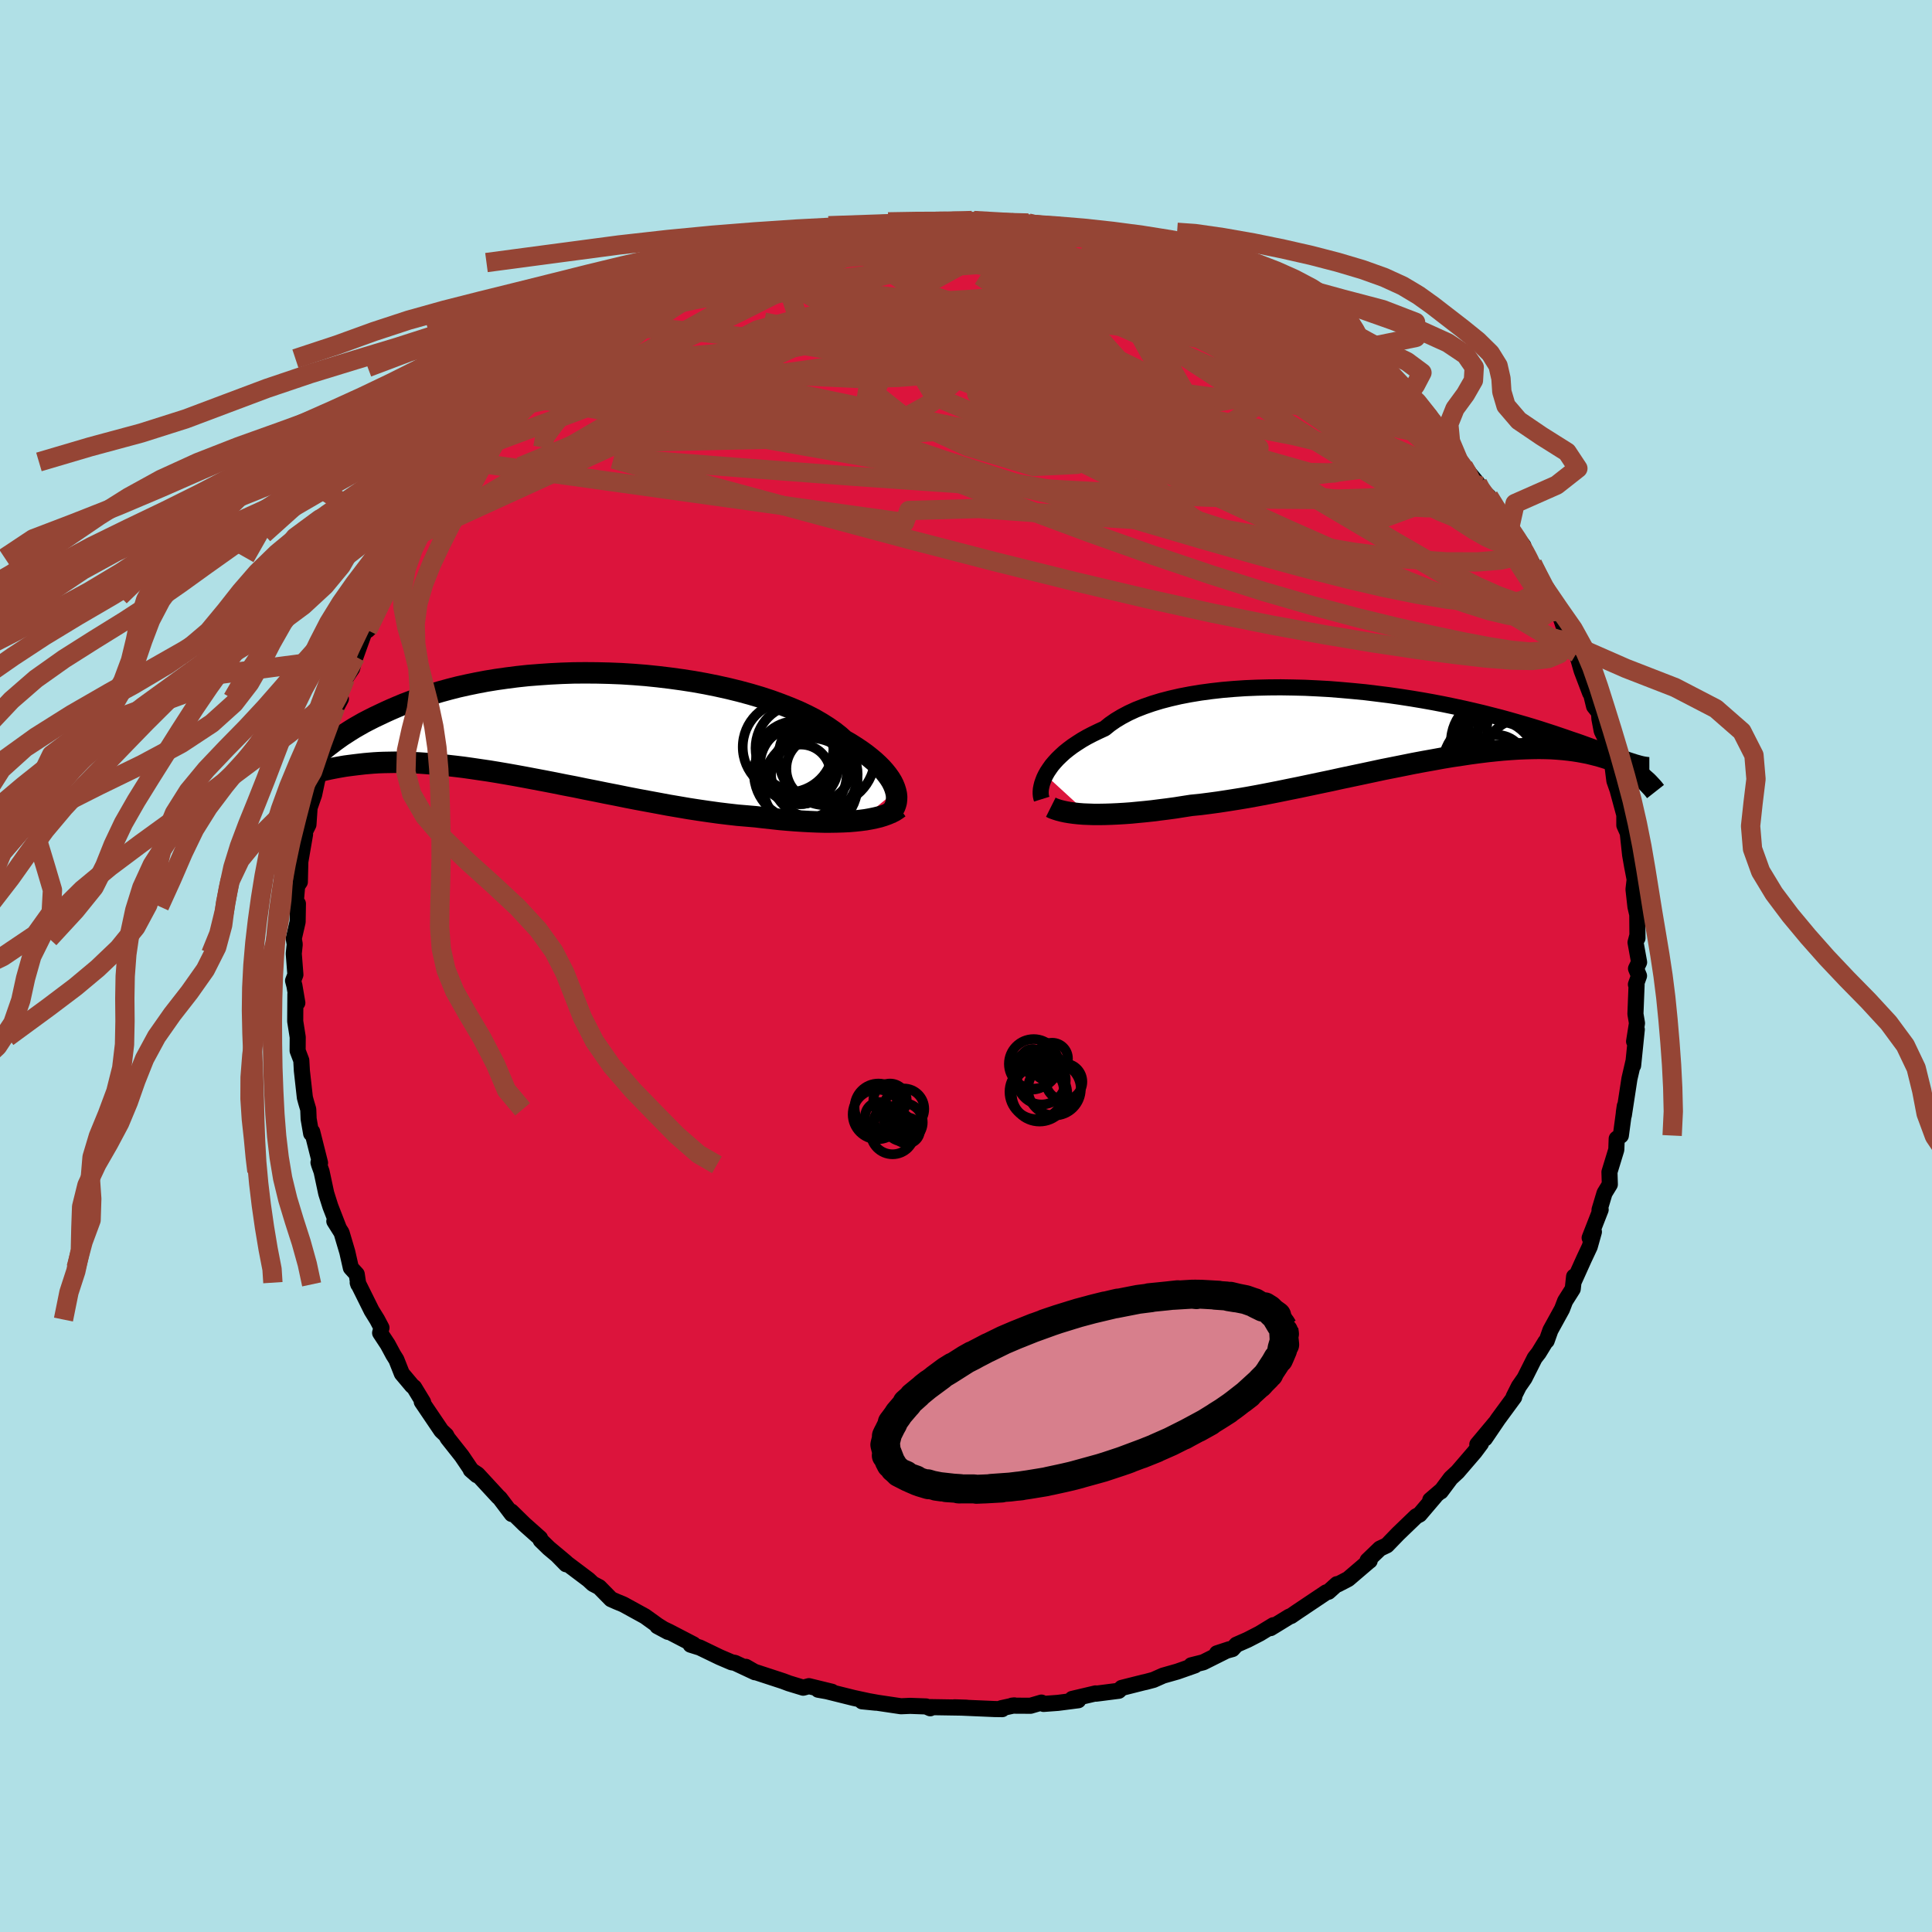 <svg viewBox="-100 -100 200 200" xmlns="http://www.w3.org/2000/svg" width="500" height="500" id="face-svg">
    <defs>
      <clipPath id="leftEyeClipPath">
        <polyline points="35.58,7 35.48,6.68 35.35,6.36 35.18,6.02 34.97,5.68 34.72,5.33 34.44,4.98 34.12,4.62 33.76,4.26 33.37,3.9 32.94,3.54 32.47,3.17 31.97,2.81 31.43,2.45 30.86,2.09 30.25,1.74 29.75,1.29 29.19,0.85 28.56,0.41 27.88,-0.02 27.14,-0.45 26.34,-0.86 25.49,-1.26 24.58,-1.64 23.63,-2.01 22.64,-2.37 21.6,-2.71 20.52,-3.03 19.41,-3.33 18.27,-3.61 17.1,-3.87 15.91,-4.11 14.69,-4.33 13.46,-4.52 12.22,-4.69 10.97,-4.84 9.71,-4.97 8.45,-5.07 7.19,-5.15 5.93,-5.2 4.69,-5.23 3.45,-5.24 2.23,-5.23 1.02,-5.19 -0.17,-5.13 -1.33,-5.05 -2.48,-4.96 -3.6,-4.84 -4.69,-4.7 -5.75,-4.55 -6.79,-4.38 -7.79,-4.19 -8.76,-3.99 -9.7,-3.78 -10.6,-3.55 -11.48,-3.31 -12.31,-3.07 -13.12,-2.81 -13.89,-2.55 -14.63,-2.28 -15.34,-2.01 -16.01,-1.73 -16.66,-1.45 -17.28,-1.17 -17.87,-0.89 -18.44,-0.62 -18.99,-0.34 -19.51,-0.07 -20,0.21 -20.47,0.48 -20.92,0.76 -21.34,1.03 -21.74,1.29 -22.12,1.56 -22.48,1.82 -22.82,2.08 -23.15,2.33 -23.45,2.57 -23.73,2.81 -24,3.05 -24.93,5.18 -24.73,5.13 -24.53,5.08 -24.31,5.02 -24.08,4.96 -23.84,4.91 -23.59,4.84 -23.32,4.78 -23.05,4.72 -22.75,4.66 -22.44,4.6 -22.12,4.54 -21.78,4.48 -21.43,4.42 -21.06,4.37 -20.67,4.32 -20.27,4.27 -19.84,4.22 -19.4,4.17 -18.94,4.13 -18.46,4.09 -17.96,4.06 -17.43,4.04 -16.88,4.03 -16.31,4.02 -15.71,4.02 -15.08,4.04 -14.43,4.06 -13.76,4.09 -13.06,4.14 -12.33,4.2 -11.58,4.26 -10.8,4.35 -10,4.44 -9.17,4.54 -8.32,4.66 -7.44,4.79 -6.55,4.92 -5.63,5.07 -4.69,5.23 -3.73,5.4 -2.75,5.58 -1.75,5.77 -0.74,5.96 0.29,6.16 1.33,6.37 2.38,6.57 3.44,6.79 4.51,7 5.59,7.22 6.67,7.43 7.75,7.65 8.83,7.86 9.91,8.06 10.99,8.26 12.06,8.46 13.12,8.64 14.17,8.82 15.21,8.98 16.24,9.13 17.25,9.27 18.24,9.39 19.21,9.5 20.16,9.58 21.09,9.66 21.94,9.76 22.77,9.85 23.59,9.94 24.39,10.01 25.17,10.07 25.94,10.12 26.69,10.16 27.42,10.19 28.14,10.21 28.83,10.21 29.49,10.2 30.14,10.18 30.76,10.15 31.35,10.1 31.92,10.04" />
      </clipPath>
      <clipPath id="rightEyeClipPath">
        <polyline points="-36.47,5.22 -36.29,4.9 -36.07,4.57 -35.83,4.23 -35.55,3.9 -35.24,3.56 -34.9,3.23 -34.53,2.89 -34.12,2.56 -33.68,2.23 -33.2,1.91 -32.7,1.59 -32.16,1.28 -31.58,0.98 -30.98,0.69 -30.35,0.4 -29.82,-0.03 -29.23,-0.44 -28.58,-0.83 -27.88,-1.2 -27.12,-1.55 -26.3,-1.87 -25.44,-2.17 -24.52,-2.45 -23.56,-2.7 -22.56,-2.93 -21.52,-3.13 -20.43,-3.31 -19.32,-3.46 -18.17,-3.59 -17,-3.69 -15.81,-3.77 -14.6,-3.82 -13.37,-3.85 -12.12,-3.86 -10.87,-3.84 -9.62,-3.81 -8.36,-3.75 -7.1,-3.68 -5.85,-3.58 -4.61,-3.47 -3.38,-3.35 -2.16,-3.2 -0.96,-3.05 0.23,-2.88 1.39,-2.7 2.53,-2.51 3.65,-2.31 4.74,-2.1 5.8,-1.88 6.83,-1.66 7.83,-1.43 8.8,-1.2 9.74,-0.96 10.64,-0.73 11.51,-0.49 12.35,-0.25 13.15,-0.02 13.92,0.21 14.66,0.44 15.37,0.67 16.05,0.89 16.7,1.11 17.32,1.32 17.92,1.53 18.49,1.72 19.03,1.91 19.55,2.1 20.05,2.28 20.52,2.45 20.97,2.62 21.4,2.78 21.8,2.93 22.19,3.07 22.55,3.2 22.9,3.33 23.22,3.45 23.53,3.56 23.82,3.66 24.09,3.75 25.25,5.46 25.06,5.3 24.85,5.15 24.64,4.99 24.41,4.84 24.17,4.68 23.92,4.53 23.65,4.38 23.37,4.23 23.07,4.08 22.76,3.94 22.44,3.8 22.1,3.67 21.74,3.54 21.36,3.42 20.97,3.3 20.56,3.19 20.13,3.08 19.68,2.97 19.21,2.88 18.72,2.79 18.21,2.71 17.67,2.64 17.11,2.58 16.52,2.53 15.91,2.49 15.27,2.47 14.61,2.46 13.91,2.47 13.19,2.49 12.45,2.52 11.68,2.57 10.88,2.63 10.06,2.71 9.21,2.8 8.33,2.91 7.44,3.03 6.52,3.17 5.57,3.31 4.61,3.47 3.63,3.65 2.62,3.83 1.61,4.02 0.57,4.23 -0.48,4.44 -1.54,4.65 -2.61,4.88 -3.69,5.11 -4.78,5.34 -5.87,5.57 -6.96,5.81 -8.06,6.04 -9.15,6.27 -10.24,6.5 -11.33,6.72 -12.4,6.94 -13.47,7.15 -14.52,7.35 -15.56,7.54 -16.58,7.71 -17.59,7.87 -18.57,8.02 -19.53,8.15 -20.47,8.27 -21.38,8.36 -22.22,8.49 -23.04,8.62 -23.85,8.73 -24.65,8.83 -25.43,8.93 -26.18,9.01 -26.92,9.08 -27.64,9.15 -28.34,9.2 -29.02,9.24 -29.67,9.27 -30.3,9.29 -30.91,9.3 -31.49,9.3 -32.04,9.28" />
      </clipPath>
      <filter id="fuzzy">
        <feTurbulence id="turbulence" baseFrequency="0.05" numOctaves="3" type="noise" result="noise" />
        <feDisplacementMap in="SourceGraphic" in2="noise" scale="2" />
      </filter>
      <linearGradient id="rainbowGradient" x1="0%" y1="0%" x2="100%" y2="0%">
        <stop offset="0%" style="stop-color: [object Object]; stop-opacity: 1" />
        <stop offset="50%" style="stop-color: [object Object]; stop-opacity: 1" />
        <stop offset="100%" style="stop-color: [object Object]; stop-opacity: 1" />
      </linearGradient>
    </defs>
    <rect x="-100" y="-100" width="100%" height="100%" fill="rgb(176, 224, 230)" />
    <polyline id="faceContour" points="69.36,0.27 69.67,1.02 69.35,1.91 69.42,1.92 69.3,4.96 69.46,5.92 69.16,7.81 69.44,6.57 69.06,10.3 69.09,9.9 68.68,11.67 68.1,15.45 68.1,15.16 68.2,14.49 67.79,17.55 67.36,17.88 67.32,19.01 66.61,21.33 66.65,22.61 66.1,23.51 65.59,25.21 65.58,25.27 65.7,25.22 64.56,28.14 65,27.52 64.57,29.05 63.97,30.33 62.96,32.57 62.95,32.15 62.81,33.43 62.02,34.68 61.7,35.52 60.5,37.7 60.11,38.8 59.98,38.91 59.29,40.04 58.87,40.58 57.82,42.67 57.23,43.52 56.69,44.6 56.75,44.63 55.09,46.89 53.72,48.91 54.77,47.33 52.93,49.53 53.31,49.43 52.66,50.3 50.89,52.36 50.18,53.02 49.15,54.4 49.24,54.27 48.06,55.28 48.57,54.89 46.96,56.78 46.6,56.97 44.72,58.78 43.57,59.97 42.85,60.31 41.57,61.54 41.79,61.57 41.76,61.58 39.56,63.46 38.5,64.01 38.4,63.99 37.52,64.78 37.29,64.84 34.29,66.85 33.65,67.29 33.47,67.35 31.53,68.54 31.82,68.24 30.41,69.1 29.15,69.75 27.99,70.26 27.58,70.71 25.98,71.15 27.26,70.73 24.56,72.08 23.32,72.39 23.7,72.4 21.88,73.04 20.4,73.46 19.41,73.9 18.62,74.11 18.34,74.17 16.12,74.73 15.81,75.03 13.46,75.33 13.41,75.3 10.99,75.87 11.62,76.01 9.52,76.28 8.03,76.39 7.81,76.25 6.68,76.58 4.76,76.57 5,76.54 3.67,76.83 3.75,76.93 2.98,76.92 -1.2,76.74 0.06,76.78 -3.7,76.72 -3.7,76.84 -4.13,76.65 -5.78,76.59 -6.74,76.63 -9.16,76.27 -9.99,76.12 -10.76,76.12 -9.36,76.26 -11.63,75.77 -14.4,75.08 -15.3,74.92 -13.88,75.13 -16.26,74.55 -16.85,74.71 -18.33,74.26 -18.94,74.03 -21.9,73.06 -22.79,72.55 -21.85,73.11 -23.92,72.14 -24.26,72.08 -25.5,71.55 -27.55,70.56 -28.51,70.26 -28.21,70.23 -30.73,68.92 -31.95,68.34 -30.85,68.93 -31.91,68.27 -33.23,67.32 -35.47,66.09 -36.15,65.81 -36.74,65.55 -37.97,64.3 -38.62,63.96 -39.08,63.53 -41.83,61.46 -41.4,61.93 -42.35,60.96 -41.41,61.75 -43.19,60.26 -44.03,59.44 -44.09,59.24 -45.72,57.79 -47.07,56.47 -47.02,56.73 -48.26,55.09 -48.42,54.95 -50.56,52.63 -51.27,52.16 -50.64,52.71 -51.26,52.11 -52.2,50.72 -53.67,48.86 -53.81,48.58 -54.31,48.11 -56.34,45.11 -56.2,45.15 -57.13,43.62 -57.34,43.45 -58.4,42.19 -58.97,40.75 -59.29,40.24 -59.86,39.18 -60.65,37.98 -60.51,37.45 -60.96,36.6 -61.53,35.68 -62.97,32.78 -62.91,32.96 -63.07,31.91 -63.68,31.24 -64.05,29.6 -64.64,27.61 -65.39,26.42 -64.93,27.13 -65.8,24.89 -66.23,23.53 -66.71,21.28 -66.96,20.58 -67.03,20.34 -66.87,20.38 -67.68,17.16 -67.79,17.34 -68.05,15.83 -68.09,14.84 -68.31,14.1 -68.44,13.62 -68.75,10.84 -68.81,9.77 -69.19,8.77 -69.18,7.37 -69.44,5.72 -69.42,2.91 -69.22,3.81 -69.52,2.05 -69.66,1.52 -69.42,0.9 -69.59,-1.28 -69.49,-2.25 -69.59,-2.83 -69.19,-4.57 -69.16,-6.45 -69.42,-6.17 -69.24,-8.28 -68.96,-8.7 -68.91,-10.8 -68.42,-13.63 -68.71,-12.72 -68.38,-14.01 -68.07,-14.64 -67.95,-16.39 -67.48,-17.74 -67.12,-19.44 -67.25,-19.45 -66.59,-22.1 -66.81,-21.82 -66.32,-23.71 -65.26,-26.82 -65.33,-26.5 -64.71,-27.66 -65.28,-26.92 -64.25,-29.76 -63.55,-30.8 -63.16,-32.22 -63.19,-32.03 -61.98,-35.4 -61.73,-34.97 -61.95,-34.76 -60.47,-37.65 -59.82,-38.91 -60.43,-38.26 -59.97,-39.45 -58.67,-41.54 -58.07,-42.26 -57.88,-42.3 -56.24,-45.13 -56.45,-45.12 -56.53,-44.72 -54.66,-47.89 -54.43,-48.03 -52.83,-50.1 -52.98,-49.83 -52.18,-51.13 -51.31,-52.18 -49.67,-53.68 -49.89,-53.84 -49.46,-54.39 -48.26,-55.8 -47.53,-56.38 -48.09,-55.55 -45.89,-58.07 -45.16,-58.54 -44.93,-58.81 -43.3,-60.26 -43.27,-60.32 -40.25,-62.71 -41.63,-61.96 -40.31,-62.87 -39.25,-63.8 -38.37,-64.25 -36.68,-65.14 -35.68,-66.08 -34.5,-66.8 -33.88,-67.22 -35.01,-66.69 -32.08,-68.53 -30.71,-69.11 -31.75,-68.84 -28.93,-70.11 -30.17,-69.53 -28.43,-70.26 -27.38,-70.83 -24.07,-72.43 -23.21,-72.58 -22.52,-72.92 -21.87,-73.2 -22.93,-72.82 -19.97,-73.94 -20.3,-73.82 -17.71,-74.7 -15.71,-75.27 -16.52,-74.7 -14.27,-75.38 -15.3,-75.18 -13.65,-75.71 -11.12,-76.18 -11.56,-76.13 -9.39,-76.28 -8.05,-76.66 -8.01,-76.37 -7.71,-76.63 -4.33,-77.03 -3.33,-76.91 -2.6,-77.09 -2.08,-77.03 -1.27,-77.13 1.22,-77.1 0.62,-77.17 1.25,-76.93 2.87,-76.98 3.67,-77.03 4.68,-76.95 6.44,-76.91 8.54,-76.49 8.6,-76.35 10.93,-75.95 10.25,-76.33 12.15,-76.02 13.67,-75.42 13.86,-75.57 13.82,-75.59 16.52,-74.9 17.19,-74.8 19.52,-74.08 19.67,-73.75 21.57,-73.42 21.95,-72.96 23.44,-72.8 23.12,-72.84 24.2,-72.27 24.73,-71.93 27.06,-71.2 26.73,-71.21 29.15,-69.81 30.41,-69.5 29.98,-69.53 31.01,-68.72 31.6,-68.84 33.84,-67.28 34,-67.22 36.01,-65.89 37.45,-64.83 37.16,-65.12 39.34,-63.58 38.75,-63.85 41.07,-62.18 40.99,-62.27 41.12,-62.19 42.02,-61.46 43.26,-60.39 44.86,-58.84 45.34,-58.45 45.28,-58.43 46.82,-56.85 47.75,-56.19 47.92,-55.79 48.96,-54.83 50.5,-53.14 51.1,-52.06 51.49,-51.75 53.2,-49.67 52.97,-49.95 52.85,-49.75 54.12,-48.6 55.41,-46.5 56.28,-45.36 56.13,-45.51 57.7,-43.5 57.46,-43.53 57.86,-42.65 58.63,-41.5 58.64,-41.65 59.92,-39.13 60.15,-38.69 61.31,-36.79 62.01,-34.74 62.2,-34.67 61.87,-34.82 63.21,-32.4 63.69,-30.71 63.74,-30.55 64.61,-28.26 64.36,-29.57 65.02,-26.88 65.53,-26.24 65.57,-25.59 65.81,-24.33 66.64,-22.63 66.83,-21.46 67.12,-19.17 67.48,-18.14 67.48,-18.11 68.15,-15.64 68.15,-14.57 68.57,-13.63 68.52,-13.63 68.75,-11.5 68.95,-10.36 69.22,-8.96 69.1,-7.93 69.3,-6.14 69.49,-5.32 69.51,-2.88 69.5,-3.16 69.31,-2.44 69.68,-0.39 69.36,0.27 69.67,1.02" fill="rgb(220, 20, 60)" stroke="black" stroke-width="1.667" stroke-linejoin="round" filter="url(#fuzzy)" />
    <g transform="translate(44.71 -24.99)">
      <polyline id="rightCountour" points="-36.47,5.22 -36.29,4.9 -36.07,4.57 -35.83,4.23 -35.55,3.9 -35.24,3.56 -34.9,3.23 -34.53,2.89 -34.12,2.56 -33.68,2.23 -33.2,1.91 -32.7,1.59 -32.16,1.28 -31.58,0.98 -30.98,0.69 -30.35,0.4 -29.82,-0.03 -29.23,-0.44 -28.58,-0.83 -27.88,-1.2 -27.12,-1.55 -26.3,-1.87 -25.44,-2.17 -24.52,-2.45 -23.56,-2.7 -22.56,-2.93 -21.52,-3.13 -20.43,-3.31 -19.32,-3.46 -18.17,-3.59 -17,-3.69 -15.81,-3.77 -14.6,-3.82 -13.37,-3.85 -12.12,-3.86 -10.87,-3.84 -9.62,-3.81 -8.36,-3.75 -7.1,-3.68 -5.85,-3.58 -4.61,-3.47 -3.38,-3.35 -2.16,-3.2 -0.96,-3.05 0.23,-2.88 1.39,-2.7 2.53,-2.51 3.65,-2.31 4.74,-2.1 5.8,-1.88 6.83,-1.66 7.83,-1.43 8.8,-1.2 9.74,-0.96 10.64,-0.73 11.51,-0.49 12.35,-0.25 13.15,-0.02 13.92,0.21 14.66,0.44 15.37,0.67 16.05,0.89 16.7,1.11 17.32,1.32 17.92,1.53 18.49,1.72 19.03,1.91 19.55,2.1 20.05,2.28 20.52,2.45 20.97,2.62 21.4,2.78 21.8,2.93 22.19,3.07 22.55,3.2 22.9,3.33 23.22,3.45 23.53,3.56 23.82,3.66 24.09,3.75 25.25,5.46 25.06,5.3 24.85,5.15 24.64,4.99 24.41,4.84 24.17,4.68 23.92,4.53 23.65,4.38 23.37,4.23 23.07,4.08 22.76,3.94 22.44,3.8 22.1,3.67 21.74,3.54 21.36,3.42 20.97,3.3 20.56,3.19 20.13,3.08 19.68,2.97 19.21,2.88 18.72,2.79 18.21,2.71 17.67,2.64 17.11,2.58 16.52,2.53 15.91,2.49 15.27,2.47 14.61,2.46 13.91,2.47 13.19,2.49 12.45,2.52 11.68,2.57 10.88,2.63 10.06,2.71 9.21,2.8 8.33,2.91 7.44,3.03 6.52,3.17 5.57,3.31 4.61,3.47 3.63,3.65 2.62,3.83 1.61,4.02 0.57,4.23 -0.48,4.44 -1.54,4.65 -2.61,4.88 -3.69,5.11 -4.78,5.34 -5.87,5.57 -6.96,5.81 -8.06,6.04 -9.15,6.27 -10.24,6.5 -11.33,6.72 -12.4,6.94 -13.47,7.15 -14.52,7.35 -15.56,7.54 -16.58,7.71 -17.59,7.87 -18.57,8.02 -19.53,8.15 -20.47,8.27 -21.38,8.36 -22.22,8.49 -23.04,8.62 -23.85,8.73 -24.65,8.83 -25.43,8.93 -26.18,9.01 -26.92,9.08 -27.64,9.15 -28.34,9.2 -29.02,9.24 -29.67,9.27 -30.3,9.29 -30.91,9.3 -31.49,9.3 -32.04,9.28" fill="white" stroke="white" stroke-width="0" stroke-linejoin="round" filter="url(#fuzzy)" />
    </g>
    <g transform="translate(-42.86 -25.11)">
      <polyline id="leftCountour" points="35.58,7 35.48,6.68 35.35,6.36 35.18,6.02 34.97,5.68 34.72,5.33 34.44,4.98 34.12,4.62 33.76,4.26 33.37,3.9 32.94,3.54 32.47,3.17 31.97,2.81 31.43,2.45 30.86,2.09 30.25,1.74 29.75,1.29 29.19,0.85 28.56,0.41 27.88,-0.02 27.14,-0.45 26.34,-0.86 25.49,-1.26 24.58,-1.64 23.63,-2.01 22.64,-2.37 21.6,-2.71 20.52,-3.03 19.41,-3.33 18.27,-3.61 17.1,-3.87 15.91,-4.11 14.69,-4.33 13.46,-4.52 12.22,-4.69 10.97,-4.84 9.71,-4.97 8.45,-5.07 7.19,-5.15 5.93,-5.2 4.69,-5.23 3.45,-5.24 2.23,-5.23 1.02,-5.19 -0.17,-5.13 -1.33,-5.05 -2.48,-4.96 -3.6,-4.84 -4.69,-4.7 -5.75,-4.55 -6.79,-4.38 -7.79,-4.19 -8.76,-3.99 -9.7,-3.78 -10.6,-3.55 -11.48,-3.31 -12.31,-3.07 -13.12,-2.81 -13.89,-2.55 -14.63,-2.28 -15.34,-2.01 -16.01,-1.73 -16.66,-1.45 -17.28,-1.17 -17.87,-0.89 -18.44,-0.62 -18.99,-0.34 -19.51,-0.07 -20,0.21 -20.47,0.48 -20.92,0.76 -21.34,1.03 -21.74,1.29 -22.12,1.56 -22.48,1.82 -22.82,2.08 -23.15,2.33 -23.45,2.57 -23.73,2.81 -24,3.05 -24.93,5.18 -24.73,5.13 -24.53,5.08 -24.31,5.02 -24.08,4.96 -23.84,4.91 -23.59,4.84 -23.32,4.78 -23.05,4.72 -22.75,4.66 -22.44,4.6 -22.12,4.54 -21.78,4.48 -21.43,4.42 -21.06,4.37 -20.67,4.32 -20.27,4.27 -19.84,4.22 -19.4,4.17 -18.94,4.13 -18.46,4.09 -17.96,4.06 -17.43,4.04 -16.88,4.03 -16.31,4.02 -15.71,4.02 -15.08,4.04 -14.43,4.06 -13.76,4.09 -13.06,4.14 -12.33,4.2 -11.58,4.26 -10.8,4.35 -10,4.44 -9.17,4.54 -8.32,4.66 -7.44,4.79 -6.55,4.92 -5.63,5.07 -4.69,5.23 -3.73,5.4 -2.75,5.58 -1.75,5.77 -0.74,5.96 0.29,6.16 1.33,6.37 2.38,6.57 3.44,6.79 4.51,7 5.59,7.22 6.67,7.43 7.75,7.65 8.83,7.86 9.91,8.06 10.99,8.26 12.06,8.46 13.12,8.64 14.17,8.82 15.21,8.98 16.24,9.13 17.25,9.27 18.24,9.39 19.21,9.5 20.16,9.58 21.09,9.66 21.94,9.76 22.77,9.85 23.59,9.94 24.39,10.01 25.17,10.07 25.94,10.12 26.69,10.16 27.42,10.19 28.14,10.21 28.83,10.21 29.49,10.2 30.14,10.18 30.76,10.15 31.35,10.1 31.92,10.04" fill="white" stroke="white" stroke-width="0" stroke-linejoin="round" filter="url(#fuzzy)" />
    </g>
    <g transform="translate(44.71 -24.99)">
      <polyline id="rightUpper" points="-36.87,7.72 -36.92,7.56 -36.96,7.37 -36.98,7.16 -36.98,6.93 -36.96,6.68 -36.91,6.42 -36.84,6.13 -36.74,5.84 -36.62,5.53 -36.47,5.22 -36.29,4.9 -36.07,4.57 -35.83,4.23 -35.55,3.9 -35.24,3.56 -34.9,3.23 -34.53,2.89 -34.12,2.56 -33.68,2.23 -33.2,1.91 -32.7,1.59 -32.16,1.28 -31.58,0.98 -30.98,0.69 -30.35,0.4 -29.82,-0.03 -29.23,-0.44 -28.58,-0.83 -27.88,-1.2 -27.12,-1.55 -26.3,-1.87 -25.44,-2.17 -24.52,-2.45 -23.56,-2.7 -22.56,-2.93 -21.52,-3.13 -20.43,-3.31 -19.32,-3.46 -18.17,-3.59 -17,-3.69 -15.81,-3.77 -14.6,-3.82 -13.37,-3.85 -12.12,-3.86 -10.87,-3.84 -9.62,-3.81 -8.36,-3.75 -7.1,-3.68 -5.85,-3.58 -4.61,-3.47 -3.38,-3.35 -2.16,-3.2 -0.96,-3.05 0.23,-2.88 1.39,-2.7 2.53,-2.51 3.65,-2.31 4.74,-2.1 5.8,-1.88 6.83,-1.66 7.83,-1.43 8.8,-1.2 9.74,-0.96 10.64,-0.73 11.51,-0.49 12.35,-0.25 13.15,-0.02 13.92,0.21 14.66,0.44 15.37,0.67 16.05,0.89 16.7,1.11 17.32,1.32 17.92,1.53 18.49,1.72 19.03,1.91 19.55,2.1 20.05,2.28 20.52,2.45 20.97,2.62 21.4,2.78 21.8,2.93 22.19,3.07 22.55,3.2 22.9,3.33 23.22,3.45 23.53,3.56 23.82,3.66 24.09,3.75 24.35,3.83 24.59,3.91 24.81,3.97 25.02,4.03 25.22,4.08 25.41,4.12 25.58,4.15 25.74,4.17 25.89,4.19 26.03,4.19" fill="none" stroke="black" stroke-width="1.667" stroke-linejoin="round" filter="url(#fuzzy)" />
      <polyline id="rightLower" points="-35.93,8.55 -35.69,8.67 -35.41,8.77 -35.1,8.87 -34.75,8.96 -34.38,9.04 -33.97,9.11 -33.53,9.17 -33.06,9.22 -32.56,9.26 -32.04,9.28 -31.49,9.3 -30.91,9.3 -30.3,9.29 -29.67,9.27 -29.02,9.24 -28.34,9.2 -27.64,9.15 -26.92,9.08 -26.18,9.01 -25.43,8.93 -24.65,8.83 -23.85,8.73 -23.04,8.62 -22.22,8.49 -21.38,8.36 -20.47,8.27 -19.53,8.15 -18.57,8.02 -17.59,7.87 -16.58,7.71 -15.56,7.54 -14.52,7.35 -13.47,7.15 -12.4,6.94 -11.33,6.72 -10.24,6.5 -9.15,6.27 -8.06,6.04 -6.96,5.81 -5.87,5.57 -4.78,5.34 -3.69,5.11 -2.61,4.88 -1.54,4.65 -0.48,4.44 0.57,4.23 1.61,4.02 2.62,3.83 3.63,3.65 4.61,3.47 5.57,3.31 6.52,3.17 7.44,3.03 8.33,2.91 9.21,2.8 10.06,2.71 10.88,2.63 11.68,2.57 12.45,2.52 13.19,2.49 13.91,2.47 14.61,2.46 15.27,2.47 15.91,2.49 16.52,2.53 17.11,2.58 17.67,2.64 18.21,2.71 18.72,2.79 19.21,2.88 19.68,2.97 20.13,3.08 20.56,3.19 20.97,3.3 21.36,3.42 21.74,3.54 22.1,3.67 22.44,3.8 22.76,3.94 23.07,4.08 23.37,4.23 23.65,4.38 23.92,4.53 24.17,4.68 24.41,4.84 24.64,4.99 24.85,5.15 25.06,5.3 25.25,5.46 25.43,5.62 25.6,5.77 25.77,5.92 25.92,6.07 26.06,6.22 26.2,6.37 26.33,6.51 26.45,6.65 26.56,6.79 26.67,6.93" fill="none" stroke="black" stroke-width="2.222" stroke-linejoin="round" filter="url(#fuzzy)" />
      <circle r="3.296" cx="12.516" cy="0.402" stroke="black" fill="none" stroke-width="1.0" filter="url(#fuzzy)" clip-path="url(#rightEyeClipPath)" /><circle r="3.584" cx="12.711" cy="3.027" stroke="black" fill="none" stroke-width="1.0" filter="url(#fuzzy)" clip-path="url(#rightEyeClipPath)" /><circle r="4.734" cx="10.221" cy="1.807" stroke="black" fill="none" stroke-width="1.0" filter="url(#fuzzy)" clip-path="url(#rightEyeClipPath)" /><circle r="3.916" cx="10.391" cy="1.797" stroke="black" fill="none" stroke-width="1.0" filter="url(#fuzzy)" clip-path="url(#rightEyeClipPath)" /><circle r="4.682" cx="12.976" cy="0.717" stroke="black" fill="none" stroke-width="1.0" filter="url(#fuzzy)" clip-path="url(#rightEyeClipPath)" /><circle r="4.946" cx="9.561" cy="4.312" stroke="black" fill="none" stroke-width="1.0" filter="url(#fuzzy)" clip-path="url(#rightEyeClipPath)" /><circle r="3.042" cx="10.211" cy="4.102" stroke="black" fill="none" stroke-width="1.0" filter="url(#fuzzy)" clip-path="url(#rightEyeClipPath)" /><circle r="4.848" cx="10.541" cy="2.527" stroke="black" fill="none" stroke-width="1.0" filter="url(#fuzzy)" clip-path="url(#rightEyeClipPath)" /><circle r="4.886" cx="12.101" cy="0.712" stroke="black" fill="none" stroke-width="1.0" filter="url(#fuzzy)" clip-path="url(#rightEyeClipPath)" /><circle r="3.232" cx="10.566" cy="0.102" stroke="black" fill="none" stroke-width="1.0" filter="url(#fuzzy)" clip-path="url(#rightEyeClipPath)" />
      </g>
    <g transform="translate(-42.86 -25.11)">
      <polyline id="leftUpper" points="34.82,9.4 35.02,9.24 35.2,9.07 35.35,8.87 35.48,8.65 35.57,8.41 35.64,8.16 35.67,7.89 35.68,7.6 35.65,7.31 35.58,7 35.48,6.68 35.35,6.36 35.18,6.02 34.97,5.68 34.72,5.33 34.44,4.98 34.12,4.62 33.76,4.26 33.37,3.9 32.94,3.54 32.47,3.17 31.97,2.81 31.43,2.45 30.86,2.09 30.25,1.74 29.75,1.29 29.19,0.85 28.56,0.41 27.88,-0.02 27.14,-0.45 26.34,-0.86 25.49,-1.26 24.58,-1.64 23.63,-2.01 22.64,-2.37 21.6,-2.71 20.52,-3.03 19.41,-3.33 18.27,-3.61 17.1,-3.87 15.91,-4.11 14.69,-4.33 13.46,-4.52 12.22,-4.69 10.97,-4.84 9.71,-4.97 8.45,-5.07 7.19,-5.15 5.93,-5.2 4.69,-5.23 3.45,-5.24 2.23,-5.23 1.02,-5.19 -0.17,-5.13 -1.33,-5.05 -2.48,-4.96 -3.6,-4.84 -4.69,-4.7 -5.75,-4.55 -6.79,-4.38 -7.79,-4.19 -8.76,-3.99 -9.7,-3.78 -10.6,-3.55 -11.48,-3.31 -12.31,-3.07 -13.12,-2.81 -13.89,-2.55 -14.63,-2.28 -15.34,-2.01 -16.01,-1.73 -16.66,-1.45 -17.28,-1.17 -17.87,-0.89 -18.44,-0.62 -18.99,-0.34 -19.51,-0.07 -20,0.21 -20.47,0.48 -20.92,0.76 -21.34,1.03 -21.74,1.29 -22.12,1.56 -22.48,1.82 -22.82,2.08 -23.15,2.33 -23.45,2.57 -23.73,2.81 -24,3.05 -24.26,3.27 -24.49,3.49 -24.71,3.71 -24.92,3.91 -25.12,4.11 -25.3,4.3 -25.47,4.49 -25.62,4.66 -25.77,4.83 -25.9,4.99" fill="none" stroke="black" stroke-width="2.222" stroke-linejoin="round" filter="url(#fuzzy)" />
      <polyline id="leftLower" points="35.94,8.72 35.68,8.91 35.4,9.09 35.07,9.25 34.72,9.4 34.33,9.54 33.91,9.67 33.45,9.78 32.97,9.88 32.46,9.97 31.92,10.04 31.35,10.1 30.76,10.15 30.14,10.18 29.49,10.2 28.83,10.21 28.14,10.21 27.42,10.19 26.69,10.16 25.94,10.12 25.17,10.07 24.39,10.01 23.59,9.94 22.77,9.85 21.94,9.76 21.09,9.66 20.16,9.58 19.21,9.5 18.24,9.39 17.25,9.27 16.24,9.13 15.21,8.98 14.17,8.82 13.12,8.64 12.06,8.46 10.99,8.26 9.91,8.06 8.83,7.86 7.75,7.65 6.67,7.43 5.59,7.22 4.51,7 3.44,6.79 2.38,6.57 1.33,6.37 0.29,6.16 -0.74,5.96 -1.75,5.77 -2.75,5.58 -3.73,5.4 -4.69,5.23 -5.63,5.07 -6.55,4.92 -7.44,4.79 -8.32,4.66 -9.17,4.54 -10,4.44 -10.8,4.35 -11.58,4.26 -12.33,4.2 -13.06,4.14 -13.76,4.09 -14.43,4.06 -15.08,4.04 -15.71,4.02 -16.31,4.02 -16.88,4.03 -17.43,4.04 -17.96,4.06 -18.46,4.09 -18.94,4.13 -19.4,4.17 -19.84,4.22 -20.27,4.27 -20.67,4.32 -21.06,4.37 -21.43,4.42 -21.78,4.48 -22.12,4.54 -22.44,4.6 -22.75,4.66 -23.05,4.72 -23.32,4.78 -23.59,4.84 -23.84,4.91 -24.08,4.96 -24.31,5.02 -24.53,5.08 -24.73,5.13 -24.93,5.18 -25.11,5.23 -25.29,5.27 -25.45,5.31 -25.61,5.34 -25.75,5.37 -25.89,5.4 -26.02,5.42 -26.15,5.44 -26.26,5.45 -26.37,5.46" fill="none" stroke="black" stroke-width="2.222" stroke-linejoin="round" filter="url(#fuzzy)" />
      <circle r="4.884" cx="26.754" cy="6.395" stroke="black" fill="none" stroke-width="1.0" filter="url(#fuzzy)" clip-path="url(#leftEyeClipPath)" /><circle r="4.804" cx="25.714" cy="5.185" stroke="black" fill="none" stroke-width="1.0" filter="url(#fuzzy)" clip-path="url(#leftEyeClipPath)" /><circle r="4.53" cx="25.604" cy="2.555" stroke="black" fill="none" stroke-width="1.0" filter="url(#fuzzy)" clip-path="url(#leftEyeClipPath)" /><circle r="3.342" cx="27.604" cy="4.69" stroke="black" fill="none" stroke-width="1.0" filter="url(#fuzzy)" clip-path="url(#leftEyeClipPath)" /><circle r="4.982" cx="28.444" cy="3.495" stroke="black" fill="none" stroke-width="1.0" filter="url(#fuzzy)" clip-path="url(#leftEyeClipPath)" /><circle r="4.696" cx="24.444" cy="2.44" stroke="black" fill="none" stroke-width="1.0" filter="url(#fuzzy)" clip-path="url(#leftEyeClipPath)" /><circle r="4.058" cx="25.594" cy="4.3" stroke="black" fill="none" stroke-width="1.0" filter="url(#fuzzy)" clip-path="url(#leftEyeClipPath)" /><circle r="4.494" cx="27.149" cy="5.27" stroke="black" fill="none" stroke-width="1.0" filter="url(#fuzzy)" clip-path="url(#leftEyeClipPath)" /><circle r="4.144" cx="25.259" cy="3.91" stroke="black" fill="none" stroke-width="1.0" filter="url(#fuzzy)" clip-path="url(#leftEyeClipPath)" /><circle r="3.08" cx="25.759" cy="5.265" stroke="black" fill="none" stroke-width="1.0" filter="url(#fuzzy)" clip-path="url(#leftEyeClipPath)" />
    </g>
    <g id="hairs">
      <polyline points="57.46,-43.53 57.52,-42.81 56.81,-42.34 55.29,-42.02 52.94,-41.83 49.7,-41.84 45.49,-42.14 40.23,-42.82 33.86,-43.89 26.37,-45.29 17.74,-47.01 7.99,-49.03 -2.87,-51.44 -14.82,-54.3 -27.98,-57.52" fill="none" stroke="rgb(149, 69, 53)" stroke-width="2" stroke-linejoin="round" filter="url(#fuzzy)" /><polyline points="39.34,-63.58 39.38,-63.35 39.54,-62.86 39.32,-62.41 38.72,-61.95 37.79,-61.41 36.48,-60.8 34.73,-60.18 32.49,-59.57 29.72,-59 26.42,-58.45 22.58,-57.91 18.18,-57.35 13.2,-56.78 7.6,-56.21 1.38,-55.66 -5.51,-55.17 -13.06,-54.78 -21.28,-54.51 -30.17,-54.32 -39.74,-54.08" fill="none" stroke="rgb(149, 69, 53)" stroke-width="2" stroke-linejoin="round" filter="url(#fuzzy)" /><polyline points="-32.08,-68.53 -31.29,-68.91 -30.71,-69.23 -30.04,-69.56 -29.26,-69.93 -28.37,-70.34 -27.44,-70.75 -26.63,-71.09 -26.07,-71.29 -25.85,-71.32 -25.98,-71.16 -26.41,-70.84 -27.12,-70.34 -28.13,-69.66 -29.48,-68.79 -31.21,-67.7 -33.35,-66.39 -35.89,-64.88 -38.92,-63.08" fill="none" stroke="rgb(149, 69, 53)" stroke-width="2" stroke-linejoin="round" filter="url(#fuzzy)" /><polyline points="58.63,-41.5 58.85,-40.97 59.03,-39.99 58.93,-39.05 58.45,-38.31 57.54,-37.82 56.22,-37.58 54.49,-37.54 52.34,-37.68 49.76,-37.98 46.71,-38.49 43.19,-39.2 39.19,-40.14 34.72,-41.29 29.79,-42.64 24.39,-44.18 18.5,-45.91 12.11,-47.82 5.2,-49.95 -2.21,-52.34 -10.15,-55.02 -18.73,-57.95 -28.08,-61.03" fill="none" stroke="rgb(149, 69, 53)" stroke-width="2" stroke-linejoin="round" filter="url(#fuzzy)" /><polyline points="24.2,-72.27 24.89,-71.86 25.34,-71.37 25.29,-70.84 24.65,-70.3 23.34,-69.79 21.34,-69.28 18.68,-68.76 15.39,-68.19 11.45,-67.55 6.78,-66.86 1.26,-66.12 -5.22,-65.36 -12.73,-64.58 -21.29,-63.79 -30.9,-62.94" fill="none" stroke="rgb(149, 69, 53)" stroke-width="2" stroke-linejoin="round" filter="url(#fuzzy)" /><polyline points="-33.88,-67.22 -33.57,-67.37 -31.96,-67.99 -29.99,-68.56 -27.82,-69.02 -25.4,-69.42 -22.63,-69.82 -19.49,-70.25 -16.05,-70.73 -12.41,-71.22 -8.74,-71.68 -5.1,-72.08 -1.51,-72.41 2.09,-72.69 5.78,-72.93 9.57,-73.15 13.35,-73.35 16.86,-73.56" fill="none" stroke="rgb(149, 69, 53)" stroke-width="2" stroke-linejoin="round" filter="url(#fuzzy)" /><polyline points="62.2,-34.67 62.15,-34.13 62.01,-33.13 61.42,-32.31 60.28,-31.83 58.61,-31.63 56.42,-31.67 53.69,-31.89 50.43,-32.27 46.6,-32.78 42.2,-33.44 37.22,-34.27 31.64,-35.29 25.45,-36.54 18.63,-38.05 11.16,-39.82 3,-41.85 -5.83,-44.14 -15.35,-46.69 -25.59,-49.46 -36.51,-52.47" fill="none" stroke="rgb(149, 69, 53)" stroke-width="2" stroke-linejoin="round" filter="url(#fuzzy)" /><polyline points="-20.3,-73.82 -17.99,-74.41 -15.93,-74.55 -13.86,-74.43 -11.51,-74.19 -8.77,-73.88 -5.61,-73.51 -2.08,-73.06 1.74,-72.52 5.75,-71.87 9.9,-71.15 14.12,-70.39 18.41,-69.6 22.73,-68.82 26.98,-68.07 30.86,-67.45" fill="none" stroke="rgb(149, 69, 53)" stroke-width="2" stroke-linejoin="round" filter="url(#fuzzy)" /><polyline points="-30.71,-69.11 -30.63,-69.24 -29.74,-69.61 -28.53,-70.05 -26.98,-70.6 -25.19,-71.22 -23.32,-71.86 -21.5,-72.44 -19.8,-72.95 -18.21,-73.41 -16.68,-73.83 -15.17,-74.24 -13.67,-74.64 -12.2,-75.02 -10.82,-75.37 -9.55,-75.68 -8.44,-75.95 -7.48,-76.18 -6.69,-76.39 -6.06,-76.56 -5.66,-76.68 -5.6,-76.75 -6.03,-76.74 -7.03,-76.61" fill="none" stroke="rgb(149, 69, 53)" stroke-width="2" stroke-linejoin="round" filter="url(#fuzzy)" /><polyline points="-30.17,-69.53 -28.43,-70.23 -26.32,-70.97 -24.05,-71.63 -21.82,-72.14 -19.67,-72.5 -17.5,-72.78 -15.19,-73.04 -12.68,-73.3 -9.96,-73.56 -7.1,-73.81 -4.21,-74.03 -1.39,-74.21 1.31,-74.37 3.87,-74.54 6.25,-74.75 8.43,-74.99 10.33,-75.25 11.97,-75.48" fill="none" stroke="rgb(149, 69, 53)" stroke-width="2" stroke-linejoin="round" filter="url(#fuzzy)" /><polyline points="54.12,-48.6 55.07,-47.06 55.56,-46.21 55.71,-45.73 55.58,-45.5 55.18,-45.5 54.51,-45.7 53.59,-46.09 52.4,-46.67 50.92,-47.45 49.08,-48.49 46.82,-49.86 44.07,-51.63 40.81,-53.84 37.04,-56.48 32.81,-59.52 28.15,-62.95 23.02,-66.83 17.17,-71.27" fill="none" stroke="rgb(149, 69, 53)" stroke-width="2" stroke-linejoin="round" filter="url(#fuzzy)" /><polyline points="51.49,-51.75 52.15,-50.55 51.55,-50.07 50.19,-49.68 48.18,-49.21 45.42,-48.76 41.78,-48.44 37.18,-48.29 31.57,-48.33 24.96,-48.54 17.33,-48.89 8.7,-49.36 -0.92,-49.95 -11.54,-50.69 -23.2,-51.57 -36,-52.57" fill="none" stroke="rgb(149, 69, 53)" stroke-width="2" stroke-linejoin="round" filter="url(#fuzzy)" /><polyline points="6.44,-76.91 8.02,-76.53 9.4,-76.15 10.85,-75.74 12.42,-75.26 14.11,-74.71 15.88,-74.1 17.72,-73.43 19.63,-72.73 21.61,-71.98 23.62,-71.2 25.59,-70.42 27.45,-69.66 29.12,-68.97 30.57,-68.38 31.75,-67.91 32.64,-67.58 33.2,-67.41 33.46,-67.4" fill="none" stroke="rgb(149, 69, 53)" stroke-width="2" stroke-linejoin="round" filter="url(#fuzzy)" /><polyline points="37.45,-64.83 37.82,-64.61 38.66,-63.98 39.54,-63.31 40.35,-62.69 41.03,-62.17 41.59,-61.73 42.06,-61.35 42.42,-61.03 42.6,-60.84 42.5,-60.86 42.04,-61.18 41.2,-61.81 39.97,-62.77 38.32,-64.06" fill="none" stroke="rgb(149, 69, 53)" stroke-width="2" stroke-linejoin="round" filter="url(#fuzzy)" /><polyline points="52.97,-49.95 53.25,-49.43 53.86,-48.54 54.35,-47.7 54.59,-47.09 54.53,-46.76 54.19,-46.68 53.57,-46.83 52.7,-47.17 51.56,-47.7 50.15,-48.41 48.43,-49.32 46.36,-50.47 43.9,-51.91 41.03,-53.68 37.75,-55.81 34.07,-58.31 29.99,-61.16 25.48,-64.35 20.51,-67.91 15.05,-71.86" fill="none" stroke="rgb(149, 69, 53)" stroke-width="2" stroke-linejoin="round" filter="url(#fuzzy)" /><polyline points="-36.68,-65.14 -35.32,-65.79 -33.3,-66.01 -30.6,-65.89 -27.09,-65.57 -22.74,-65.08 -17.66,-64.38 -11.93,-63.44 -5.6,-62.29 1.29,-60.98 8.76,-59.57 16.75,-58.13 25.19,-56.62 34,-54.89 43.26,-52.64" fill="none" stroke="rgb(149, 69, 53)" stroke-width="2" stroke-linejoin="round" filter="url(#fuzzy)" /><polyline points="38.75,-63.85 40.22,-62.8 40.97,-62.24 41.64,-61.7 42.41,-61.05 43.22,-60.33 43.99,-59.63 44.65,-59.02 45.17,-58.51 45.55,-58.12 45.79,-57.83 45.89,-57.64 45.82,-57.59 45.54,-57.7 44.99,-58.03 44.14,-58.62 42.93,-59.54 41.31,-60.8 39.29,-62.41 36.86,-64.33 34.05,-66.5" fill="none" stroke="rgb(149, 69, 53)" stroke-width="2" stroke-linejoin="round" filter="url(#fuzzy)" /><polyline points="-8.05,-76.66 -7.57,-76.5 -6.15,-76.39 -4.23,-76.19 -2.15,-75.85 -0.02,-75.37 2.18,-74.77 4.48,-74.08 6.88,-73.3 9.41,-72.43 12.05,-71.5 14.8,-70.52 17.66,-69.51 20.58,-68.48 23.51,-67.46 26.42,-66.45 29.23,-65.44 31.94,-64.46 34.53,-63.49 37.01,-62.53 39.42,-61.59 41.63,-60.75" fill="none" stroke="rgb(149, 69, 53)" stroke-width="2" stroke-linejoin="round" filter="url(#fuzzy)" /><polyline points="-8.05,-76.66 -7.73,-76.56 -6.81,-76.65 -5.7,-76.75 -4.79,-76.8 -4.2,-76.79 -3.91,-76.71 -3.9,-76.58 -4.15,-76.38 -4.68,-76.12 -5.52,-75.78 -6.72,-75.35 -8.31,-74.8 -10.33,-74.12 -12.79,-73.34 -15.67,-72.48 -18.99,-71.57 -22.78,-70.63 -27.07,-69.65" fill="none" stroke="rgb(149, 69, 53)" stroke-width="2" stroke-linejoin="round" filter="url(#fuzzy)" /><polyline points="-2.6,-77.09 -1.74,-76.97 -0.26,-76.67 1.52,-76.17 3.53,-75.48 5.8,-74.62 8.38,-73.63 11.25,-72.51 14.37,-71.28 17.69,-69.92 21.13,-68.46 24.59,-66.94 28.02,-65.41 31.38,-63.92 34.63,-62.49 37.79,-61.12 40.85,-59.76 43.87,-58.34" fill="none" stroke="rgb(149, 69, 53)" stroke-width="2" stroke-linejoin="round" filter="url(#fuzzy)" /><polyline points="52.85,-49.75 53.97,-48.47 54.79,-47.3 55.27,-46.47 55.47,-45.91 55.43,-45.56 55.18,-45.38 54.71,-45.34 54.05,-45.41 53.18,-45.6 52.09,-45.91 50.75,-46.38 49.14,-47.04 47.24,-47.95 45.02,-49.12 42.46,-50.57 39.56,-52.29 36.3,-54.29 32.64,-56.6 28.53,-59.24 23.96,-62.2 18.94,-65.47 13.51,-69.02 7.68,-72.83" fill="none" stroke="rgb(149, 69, 53)" stroke-width="2" stroke-linejoin="round" filter="url(#fuzzy)" /><polyline points="-2.08,-77.03 -0.92,-77.07 0.3,-77.02 1.43,-76.92 2.64,-76.78 4.01,-76.62 5.52,-76.43 7.12,-76.22 8.74,-76 10.3,-75.76 11.76,-75.52 13.08,-75.3 14.26,-75.1 15.27,-74.92 16.1,-74.78 16.71,-74.68 17.08,-74.63 17.18,-74.65 16.96,-74.74 16.39,-74.9 15.51,-75.11 14.53,-75.32" fill="none" stroke="rgb(149, 69, 53)" stroke-width="2" stroke-linejoin="round" filter="url(#fuzzy)" /><polyline points="59.92,-39.13 60.27,-38.32 60.5,-37.34 60.36,-36.63 59.83,-36.25 58.95,-36.08 57.73,-36.09 56.15,-36.31 54.18,-36.78 51.8,-37.53 48.99,-38.56 45.74,-39.85 42.05,-41.39 37.91,-43.17 33.32,-45.2 28.28,-47.5 22.73,-50.09 16.63,-53.01 9.91,-56.27 2.53,-59.87 -5.43,-63.81 -13.81,-68.15" fill="none" stroke="rgb(149, 69, 53)" stroke-width="2" stroke-linejoin="round" filter="url(#fuzzy)" /><polyline points="58.64,-41.65 59.48,-39.89 59.88,-38.74 59.96,-37.92 59.67,-37.43 59.03,-37.28 58.05,-37.38 56.75,-37.73 55.08,-38.33 53.03,-39.24 50.57,-40.47 47.7,-42.03 44.43,-43.92 40.75,-46.12 36.66,-48.63 32.12,-51.47 27.12,-54.64 21.64,-58.18 15.63,-62.14 9,-66.55 1.46,-71.44" fill="none" stroke="rgb(149, 69, 53)" stroke-width="2" stroke-linejoin="round" filter="url(#fuzzy)" /><polyline points="4.68,-76.95 6.18,-76.8 7.14,-76.54 7.53,-76.26 7.42,-75.98 6.8,-75.64 5.63,-75.23 3.88,-74.71 1.54,-74.1 -1.38,-73.41 -4.88,-72.62 -9.02,-71.74 -13.97,-70.72 -19.91,-69.52 -26.84,-68.19" fill="none" stroke="rgb(149, 69, 53)" stroke-width="2" stroke-linejoin="round" filter="url(#fuzzy)" /><polyline points="-3.33,-76.91 -2.54,-76.95 -1.4,-76.8 0.06,-76.52 1.71,-76.11 3.5,-75.6 5.46,-74.99 7.62,-74.3 9.98,-73.53 12.48,-72.71 15.08,-71.84 17.71,-70.94 20.3,-70.02 22.83,-69.11 25.28,-68.2 27.66,-67.3 29.94,-66.43 32.12,-65.59 34.15,-64.84 36.02,-64.19 37.71,-63.64 39.3,-63.07" fill="none" stroke="rgb(149, 69, 53)" stroke-width="2" stroke-linejoin="round" filter="url(#fuzzy)" /><polyline points="-27.38,-70.83 -25.01,-71.9 -23.63,-72.46 -22.69,-72.83 -21.89,-73.13 -21.04,-73.44 -20.09,-73.78 -19.08,-74.11 -18.09,-74.42 -17.21,-74.67 -16.5,-74.86 -16.01,-74.99 -15.71,-75.04 -15.58,-75.04 -15.63,-74.97 -15.85,-74.83 -16.29,-74.61 -17.02,-74.29 -18.15,-73.84 -19.74,-73.22 -21.84,-72.41 -24.35,-71.47 -26.97,-70.58" fill="none" stroke="rgb(149, 69, 53)" stroke-width="2" stroke-linejoin="round" filter="url(#fuzzy)" /><polyline points="-13.65,-75.71 -12,-76.01 -10.86,-76.18 -9.82,-76.31 -8.89,-76.42 -8.09,-76.51 -7.44,-76.58 -6.98,-76.6 -6.84,-76.57 -7.11,-76.47 -7.8,-76.29 -8.91,-76.05 -10.47,-75.76 -12.65,-75.38 -15.79,-74.81" fill="none" stroke="rgb(149, 69, 53)" stroke-width="2" stroke-linejoin="round" filter="url(#fuzzy)" /><polyline points="43.26,-60.39 44.18,-59.37 44.25,-58.84 43.79,-58.48 42.86,-58.2 41.41,-58 39.42,-57.91 36.85,-57.92 33.65,-58.08 29.75,-58.42 25.03,-58.95 19.42,-59.69 12.9,-60.64 5.53,-61.8 -2.58,-63.16 -11.37,-64.76 -20.9,-66.65" fill="none" stroke="rgb(149, 69, 53)" stroke-width="2" stroke-linejoin="round" filter="url(#fuzzy)" /><polyline points="41.12,-62.19 42.13,-61.32 43.27,-60.29 44.34,-59.28 45.29,-58.37 46.16,-57.51 46.97,-56.7 47.74,-55.93 48.41,-55.24 48.98,-54.64 49.39,-54.18 49.61,-53.9 49.6,-53.85 49.34,-54.06 48.81,-54.56 48,-55.35 46.89,-56.46 45.4,-57.93 43.45,-59.86" fill="none" stroke="rgb(149, 69, 53)" stroke-width="2" stroke-linejoin="round" filter="url(#fuzzy)" /><polyline points="-13.65,-75.71 -12.09,-75.98 -11.21,-76.06 -10.58,-76.03 -10.2,-75.91 -10.08,-75.67 -10.21,-75.32 -10.63,-74.84 -11.43,-74.19 -12.67,-73.38 -14.39,-72.38 -16.62,-71.17 -19.39,-69.73 -22.71,-68.05 -26.59,-66.13 -31.05,-63.95 -36.11,-61.46 -41.78,-58.73" fill="none" stroke="rgb(149, 69, 53)" stroke-width="2" stroke-linejoin="round" filter="url(#fuzzy)" /><polyline points="19.52,-74.08 20.19,-73.71 21.29,-73.26 22.43,-72.77 23.58,-72.23 24.76,-71.63 26.03,-70.95 27.39,-70.22 28.81,-69.44 30.25,-68.65 31.65,-67.87 32.96,-67.13 34.16,-66.44 35.25,-65.81 36.23,-65.25 37.11,-64.76 37.86,-64.33 38.47,-63.98 38.9,-63.74 39.08,-63.65 38.99,-63.74 38.59,-64.05 37.95,-64.51" fill="none" stroke="rgb(149, 69, 53)" stroke-width="2" stroke-linejoin="round" filter="url(#fuzzy)" /><polyline points="-2.08,-77.03 -1.02,-77.08 -0.11,-77.08 0.49,-77.04 0.93,-76.98 1.27,-76.89 1.52,-76.77 1.61,-76.6 1.45,-76.39 0.92,-76.12 -0.05,-75.79 -1.52,-75.43 -3.46,-75.02 -5.84,-74.59 -8.64,-74.14 -11.92,-73.65 -15.85,-73.08 -20.75,-72.26" fill="none" stroke="rgb(149, 69, 53)" stroke-width="2" stroke-linejoin="round" filter="url(#fuzzy)" /><polyline points="55.41,-46.5 56.02,-45.68 56.55,-44.94 57.05,-44.19 57.48,-43.49 57.84,-42.87 58.13,-42.33 58.34,-41.91 58.43,-41.64 58.36,-41.61 58.07,-41.89 57.53,-42.56 56.74,-43.65 55.66,-45.21 54.25,-47.26 52.53,-49.85" fill="none" stroke="rgb(149, 69, 53)" stroke-width="2" stroke-linejoin="round" filter="url(#fuzzy)" /><polyline points="58.63,-41.5 58.97,-40.94 59.56,-39.83 60.14,-38.71 60.61,-37.74 60.89,-37.07 60.97,-36.72 60.86,-36.68 60.56,-36.93 60.07,-37.49 59.38,-38.43 58.42,-39.83 57.16,-41.76 55.54,-44.26 53.51,-47.4 50.96,-51.27" fill="none" stroke="rgb(149, 69, 53)" stroke-width="2" stroke-linejoin="round" filter="url(#fuzzy)" /><polyline points="16.52,-74.9 17.63,-74.56 19.06,-73.97 20.53,-73.29 22.01,-72.54 23.48,-71.74 24.97,-70.88 26.51,-69.95 28.12,-68.94 29.81,-67.87 31.56,-66.75 33.33,-65.62 35.07,-64.5 36.74,-63.41 38.33,-62.35 39.82,-61.36 41.21,-60.44 42.48,-59.64 43.58,-58.96 44.5,-58.44 45.19,-58.07 45.65,-57.84 45.77,-57.86" fill="none" stroke="rgb(149, 69, 53)" stroke-width="2" stroke-linejoin="round" filter="url(#fuzzy)" /><polyline points="44.86,-58.84 45.22,-58.5 45.66,-58.02 46.13,-57.47 46.54,-56.93 46.82,-56.42 46.93,-55.98 46.84,-55.64 46.49,-55.44 45.87,-55.43 44.94,-55.61 43.73,-55.99 42.23,-56.54 40.44,-57.26 38.34,-58.15 35.88,-59.24 33.02,-60.57 29.71,-62.18 25.91,-64.05 21.64,-66.18 16.95,-68.54 11.86,-71.12 6.38,-73.95" fill="none" stroke="rgb(149, 69, 53)" stroke-width="2" stroke-linejoin="round" filter="url(#fuzzy)" /><polyline points="24.2,-72.27 25.16,-71.83 26.39,-71.28 27.63,-70.67 28.82,-70.05 29.92,-69.46 30.95,-68.88 31.94,-68.31 32.93,-67.73 33.89,-67.15 34.78,-66.59 35.55,-66.11 36.12,-65.74 36.46,-65.5 36.55,-65.41 36.37,-65.49 35.96,-65.71 35.31,-66.07 34.44,-66.57 33.33,-67.21 31.91,-68.02 30.1,-69.06 27.84,-70.34" fill="none" stroke="rgb(149, 69, 53)" stroke-width="2" stroke-linejoin="round" filter="url(#fuzzy)" /><polyline points="-22.93,-72.82 -20.83,-73.52 -19.04,-73.91 -17.13,-74.15 -15.17,-74.27 -13.18,-74.27 -11.09,-74.21 -8.85,-74.1 -6.43,-73.97 -3.85,-73.8 -1.18,-73.61 1.55,-73.4 4.26,-73.18 6.94,-72.96 9.58,-72.75 12.17,-72.55 14.68,-72.34 17.1,-72.12 19.41,-71.87 21.57,-71.63 23.49,-71.46 25.12,-71.4" fill="none" stroke="rgb(149, 69, 53)" stroke-width="2" stroke-linejoin="round" filter="url(#fuzzy)" /><polyline points="-31.75,-68.84 -29.9,-69.48 -28.27,-69.69 -25.99,-69.85 -23.06,-70.01 -19.7,-70.08 -16.11,-70 -12.37,-69.75 -8.48,-69.35 -4.35,-68.86 0.09,-68.31 4.82,-67.71 9.8,-67.06 14.91,-66.36 20.04,-65.63 25.11,-64.91 30.15,-64.2 35.35,-63.4" fill="none" stroke="rgb(149, 69, 53)" stroke-width="2" stroke-linejoin="round" filter="url(#fuzzy)" /><polyline points="47.75,-56.19 48.22,-55.57 49.05,-54.64 49.9,-53.64 50.63,-52.75 51.21,-52.02 51.62,-51.46 51.88,-51.06 52,-50.79 52,-50.63 51.86,-50.6 51.55,-50.75 51.02,-51.12 50.24,-51.75 49.17,-52.66 47.82,-53.87 46.16,-55.38 44.16,-57.2 41.8,-59.37 39,-61.95 35.72,-65" fill="none" stroke="rgb(149, 69, 53)" stroke-width="2" stroke-linejoin="round" filter="url(#fuzzy)" /><polyline points="-31.75,-68.84 -30.07,-69.56 -28.94,-69.99 -27.51,-70.52 -25.77,-71.15 -23.92,-71.79 -22.15,-72.37 -20.5,-72.87 -18.94,-73.31 -17.43,-73.71 -15.9,-74.12 -14.37,-74.51 -12.86,-74.9 -11.43,-75.25 -10.12,-75.56 -8.95,-75.84 -7.9,-76.08 -6.99,-76.3 -6.22,-76.49 -5.64,-76.64 -5.31,-76.74 -5.35,-76.78 -5.89,-76.75 -6.99,-76.62" fill="none" stroke="rgb(149, 69, 53)" stroke-width="2" stroke-linejoin="round" filter="url(#fuzzy)" /><polyline points="-17.71,-74.7 -16.58,-74.94 -16.06,-74.96 -15.71,-74.96 -15.43,-74.93 -15.23,-74.83 -15.22,-74.6 -15.46,-74.22 -16.05,-73.67 -17.02,-72.94 -18.38,-72.02 -20.16,-70.9 -22.39,-69.55 -25.14,-67.95 -28.47,-66.09 -32.44,-63.94 -37.05,-61.48 -42.24,-58.74" fill="none" stroke="rgb(149, 69, 53)" stroke-width="2" stroke-linejoin="round" filter="url(#fuzzy)" /><polyline points="0.62,-77.17 1.37,-77 2.1,-76.85 2.64,-76.61 2.97,-76.24 3.02,-75.72 2.69,-75.06 1.93,-74.26 0.69,-73.34 -1.02,-72.28 -3.2,-71.08 -5.84,-69.73 -8.96,-68.21 -12.55,-66.51 -16.62,-64.6 -21.24,-62.46 -26.46,-60.09 -32.34,-57.48 -38.89,-54.69 -46.13,-51.7" fill="none" stroke="rgb(149, 69, 53)" stroke-width="2" stroke-linejoin="round" filter="url(#fuzzy)" /><polyline points="-40.31,-62.87 -39.3,-63.64 -38.19,-64.36 -37.09,-65.07 -36.14,-65.7 -35.43,-66.19 -34.96,-66.52 -34.7,-66.7 -34.62,-66.73 -34.76,-66.58 -35.19,-66.2 -35.97,-65.54 -37.15,-64.58 -38.73,-63.32 -40.68,-61.8 -43,-60.06" fill="none" stroke="rgb(149, 69, 53)" stroke-width="2" stroke-linejoin="round" filter="url(#fuzzy)" /><polyline points="55.41,-46.5 55.98,-45.73 56.36,-45.14 56.62,-44.63 56.71,-44.24 56.64,-43.98 56.44,-43.81 56.1,-43.73 55.59,-43.76 54.89,-43.95 53.93,-44.37 52.68,-45.08 51.11,-46.09 49.25,-47.41 47.09,-49.03 44.64,-50.96 41.88,-53.21 38.76,-55.83 35.23,-58.84 31.25,-62.25 26.78,-66.08 21.8,-70.34" fill="none" stroke="rgb(149, 69, 53)" stroke-width="2" stroke-linejoin="round" filter="url(#fuzzy)" /><polyline points="62.01,-34.74 62,-34.62 61.84,-34.13 61.49,-33.45 60.82,-32.89 59.76,-32.57 58.29,-32.51 56.42,-32.69 54.14,-33.05 51.41,-33.57 48.24,-34.24 44.6,-35.06 40.49,-36.06 35.93,-37.28 30.9,-38.74 25.38,-40.49 19.36,-42.52 12.83,-44.84 5.78,-47.46 -1.76,-50.38 -9.83,-53.59 -18.53,-57 -27.99,-60.54" fill="none" stroke="rgb(149, 69, 53)" stroke-width="2" stroke-linejoin="round" filter="url(#fuzzy)" /><polyline points="31.6,-68.84 33.15,-67.77 34.23,-67.02 35.1,-66.38 35.71,-65.88 36.02,-65.53 36.04,-65.31 35.76,-65.23 35.18,-65.3 34.28,-65.51 33.05,-65.85 31.49,-66.31 29.56,-66.91 27.2,-67.67 24.33,-68.65 20.88,-69.87 16.85,-71.32 12.28,-72.98 7.15,-74.85" fill="none" stroke="rgb(149, 69, 53)" stroke-width="2" stroke-linejoin="round" filter="url(#fuzzy)" /><polyline points="53.2,-49.67 52.96,-49.74 52.81,-49.39 52.59,-48.78 52.08,-48.17 51.13,-47.71 49.65,-47.47 47.63,-47.44 45.07,-47.58 42,-47.87 38.44,-48.29 34.39,-48.83 29.83,-49.47 24.74,-50.25 19.07,-51.19 12.8,-52.35 5.9,-53.75 -1.64,-55.4 -9.88,-57.21 -18.9,-59.15 -28.75,-61.29" fill="none" stroke="rgb(149, 69, 53)" stroke-width="2" stroke-linejoin="round" filter="url(#fuzzy)" /><polyline points="-13.65,-75.71 -4.83,-69.79 10.14,-65.15 12.35,-64.03 6.89,-64.85 0.65,-65.21 -3.45,-64.01 -4.84,-61.59 -3.27,-58.97 0.88,-57.22 5.43,-57.12 7.71,-59.01 8.31,-62.56 12.3,-66.74 22.14,-69.7 34,-67.22" fill="none" stroke="rgb(149, 69, 53)" stroke-width="2" stroke-linejoin="round" filter="url(#fuzzy)" /><polyline points="-45.89,-58.07 -8.02,-66.08 2.1,-69 4.92,-69.49 3.68,-69.24 0.09,-68.98 -4.91,-68.7 -10.76,-68.14 -16.66,-67.17 -21.59,-65.85 -24.5,-64.36 -24.62,-62.94 -21.79,-61.81 -16.81,-61.09 -11.39,-60.83 -7.06,-60.93 -3.63,-61.21 1.23,-61.28 10.09,-60.44 21.8,-57.93 28.39,-54.5 14.12,-54.31 -44.93,-58.81" fill="none" stroke="rgb(149, 69, 53)" stroke-width="2" stroke-linejoin="round" filter="url(#fuzzy)" /><polyline points="-22.52,-72.92 -3.69,-62.45 21.83,-53.31 29.29,-52.43 22.13,-56.88 10.98,-62.34 3.88,-65.99 3.54,-66.93 8.51,-65.53 15.64,-62.81 21.7,-59.85 23.72,-57.76 19.19,-57.68 7.6,-60.07 -7.04,-63.04 -20.65,-61.12 -56.53,-44.72" fill="none" stroke="rgb(149, 69, 53)" stroke-width="2" stroke-linejoin="round" filter="url(#fuzzy)" /><polyline points="-44.93,-58.81 20.47,-47.25 41.88,-40.31 38.36,-40.82 24.82,-45.72 12.29,-51.98 5.11,-57.75 2.53,-62.05 2.11,-64.4 1.94,-64.71 1.06,-63.28 -0.82,-60.83 -3.57,-58.3 -6.62,-56.61 -9.18,-56.33 -10.49,-57.59 -10.12,-60 -7.93,-62.82 -4.05,-65.23 1.11,-66.69 6.62,-67.16 11.02,-66.92 13.53,-65.3 20.16,-57.87 63.21,-32.4" fill="none" stroke="rgb(149, 69, 53)" stroke-width="2" stroke-linejoin="round" filter="url(#fuzzy)" /><polyline points="19.52,-74.08 29.51,-62.39 29.16,-61.05 33.37,-59.29 37.06,-58.38 36.66,-59.6 32.09,-62.25 24.41,-64.91 15,-66.63 5.89,-67.26 -0.66,-67.26 -3.93,-67.25 -6.35,-67.29 -13.11,-65.98 -30.25,-60.07 -56.53,-44.72" fill="none" stroke="rgb(149, 69, 53)" stroke-width="2" stroke-linejoin="round" filter="url(#fuzzy)" /><polyline points="37.16,-65.12 32.88,-65.32 30.77,-64.31 23.15,-65.94 15.29,-66.94 11.31,-65.44 11.54,-61.71 14.08,-57.09 16.93,-52.9 19.42,-49.78 21.83,-47.68 23.52,-46.39 21.74,-45.95 13.59,-46.47 1.31,-47.36 -5.92,-47.15 -6.36,-45.91 -51.31,-52.18" fill="none" stroke="rgb(149, 69, 53)" stroke-width="2" stroke-linejoin="round" filter="url(#fuzzy)" /><polyline points="10.93,-75.95 -15.32,-69.9 -12.67,-66.54 -1.31,-63.73 5.55,-62.26 6.08,-61.96 4.34,-61.7 4.14,-60.68 6.32,-59.02 9.24,-57.42 10.61,-56.66 9.01,-57.1 4.7,-58.62 -0.29,-60.52 -2.21,-61.59 3.25,-60.36 17.86,-56.11 36.37,-50.86 45.28,-52 31.6,-68.84" fill="none" stroke="rgb(149, 69, 53)" stroke-width="2" stroke-linejoin="round" filter="url(#fuzzy)" /><polyline points="19.52,-74.08 14.13,-66.85 2.67,-66.69 1.99,-68.72 6.43,-70.3 10.33,-70.75 11.23,-70.03 9.15,-68.13 5.57,-65.27 2.38,-62.02 1.11,-59.23 2.48,-57.63 6.08,-57.6 10.2,-59.15 12.65,-62.01 12.21,-65.46 8.87,-68.21 0.64,-68.7 -19.04,-65.35 -49.89,-53.84" fill="none" stroke="rgb(149, 69, 53)" stroke-width="2" stroke-linejoin="round" filter="url(#fuzzy)" /><polyline points="19.67,-73.75 13.8,-75.03 12.56,-73.39 11.61,-68.51 11.75,-61.63 12.52,-55.39 11.48,-51.93 7,-51.71 0.14,-53.78 -6.22,-56.7 -9.48,-59.3 -8.68,-61.05 -4.45,-61.87 1.89,-61.95 8.87,-61.53 15.09,-60.94 19.13,-60.74 20.21,-61.55 19.02,-63.45 18.01,-65.27 19.69,-64.57 22.74,-59.27 15.58,-52.34 -39.25,-63.8" fill="none" stroke="rgb(149, 69, 53)" stroke-width="2" stroke-linejoin="round" filter="url(#fuzzy)" /><polyline points="1.22,-77.1 11.13,-73.03 4.81,-67.86 0.74,-62.22 5.45,-57.59 13.87,-55.16 19.85,-54.98 21.3,-56.36 19.36,-58.7 16.02,-61.74 12.81,-65.19 10.69,-68.44 10.01,-70.81 10.17,-72 9.6,-72.43 6.83,-72.8 2.75,-73.19 2.42,-72.32 14.63,-66.81 53.2,-49.67" fill="none" stroke="rgb(149, 69, 53)" stroke-width="2" stroke-linejoin="round" filter="url(#fuzzy)" /><polyline points="57.86,-42.65 43.85,-53.35 38.12,-51.04 26.47,-51.23 15.12,-54.21 9.34,-56.91 9.57,-57.76 13.87,-57.2 19.47,-56.55 22.81,-56.93 20.33,-58.8 10.5,-61.74 -4.32,-64.55 -17.27,-66.71 -18.54,-70.6 -4.33,-77.03" fill="none" stroke="rgb(149, 69, 53)" stroke-width="2" stroke-linejoin="round" filter="url(#fuzzy)" /><polyline points="52.97,-49.95 42.27,-46.02 27.7,-52.41 19.4,-58.43 13.58,-62.58 8.7,-64.09 5.38,-62.93 4.71,-60.13 7.3,-57.21 12.95,-55.19 20.32,-54.18 26.95,-53.78 30.33,-53.64 29.76,-53.78 27.45,-54.47 27.17,-56.07 31.01,-58.55 38.58,-59.75 46.82,-56.85" fill="none" stroke="rgb(149, 69, 53)" stroke-width="2" stroke-linejoin="round" filter="url(#fuzzy)" /><polyline points="-2.08,-77.03 -4.14,-76.88 -6.52,-76.69 -8.83,-76.44 -11.2,-76.12 -13.72,-75.73 -16.36,-75.27 -18.98,-74.73 -21.46,-74.11 -23.78,-73.44 -26,-72.7 -28.25,-71.9 -30.61,-71.02 -33.1,-70.08 -35.68,-69.06 -38.3,-67.97 -40.96,-66.82 -43.68,-65.6 -46.47,-64.31 -49.29,-62.98 -52.07,-61.6 -54.71,-60.2 -57.21,-58.8 -59.71,-57.41 -62.36,-55.99 -65.22,-54.53 -68.15,-53.02 -71.02,-51.47 -73.38,-50.1" fill="none" stroke="rgb(149, 69, 53)" stroke-width="2" stroke-linejoin="round" filter="url(#fuzzy)" /><polyline points="-2.08,-77.03 -4.07,-76.88 -6.44,-76.68 -8.74,-76.43 -10.99,-76.11 -13.34,-75.72 -15.9,-75.24 -18.66,-74.69 -21.51,-74.07 -24.3,-73.38 -26.92,-72.63 -29.32,-71.82 -31.55,-70.93 -33.66,-69.97 -35.75,-68.93 -37.87,-67.83 -40.09,-66.66 -42.45,-65.43 -45.03,-64.14 -47.85,-62.8 -50.93,-61.42 -54.23,-60.02 -57.62,-58.61 -60.97,-57.17 -64.12,-55.7 -67,-54.18 -69.66,-52.59 -72.24,-50.89 -74.91,-49.06 -77.74,-47.09 -80.56,-45 -83.03,-42.87 -85,-40.76 -87.58,-38.26" fill="none" stroke="rgb(149, 69, 53)" stroke-width="2" stroke-linejoin="round" filter="url(#fuzzy)" /><polyline points="-3.33,-76.91 -6.42,-76.7 -8.66,-76.46 -10.68,-76.14 -12.59,-75.76 -14.46,-75.29 -16.36,-74.75 -18.25,-74.13 -20.11,-73.46 -21.9,-72.72 -23.64,-71.93 -25.35,-71.06 -27.06,-70.12 -28.77,-69.11 -30.47,-68.03 -32.13,-66.88 -33.75,-65.67 -35.32,-64.39 -36.8,-63.05 -38.16,-61.67 -39.36,-60.27 -40.43,-58.89 -41.46,-57.52 -42.59,-56.13 -43.61,-54.75 -43.8,-53.68" fill="none" stroke="rgb(149, 69, 53)" stroke-width="2" stroke-linejoin="round" filter="url(#fuzzy)" /><polyline points="-4.33,-77.03 -7.17,-76.57 -9.45,-76.23 -11.64,-75.84 -13.77,-75.4 -15.8,-74.91 -17.77,-74.35 -19.75,-73.72 -21.78,-72.98 -23.85,-72.15 -25.92,-71.25 -27.95,-70.3 -29.9,-69.32 -31.75,-68.3 -33.54,-67.23 -35.28,-66.1 -37.01,-64.9 -38.74,-63.62 -40.47,-62.26 -42.2,-60.83 -43.92,-59.33 -45.6,-57.79 -47.23,-56.2 -48.8,-54.57 -50.31,-52.89 -51.76,-51.15 -53.16,-49.36 -54.52,-47.52 -55.81,-45.66 -57.04,-43.8 -58.22,-41.9 -59.37,-39.92 -60.49,-37.75 -61.95,-34.76" fill="none" stroke="rgb(149, 69, 53)" stroke-width="2" stroke-linejoin="round" filter="url(#fuzzy)" /><polyline points="-9.39,-76.28 -11.97,-75.93 -14.67,-75.42 -16.88,-74.92 -18.8,-74.39 -20.71,-73.76 -22.74,-73.02 -24.85,-72.18 -26.98,-71.26 -29.07,-70.3 -31.11,-69.32 -33.13,-68.31 -35.18,-67.25 -37.28,-66.14 -39.47,-64.94 -41.77,-63.67 -44.17,-62.31 -46.68,-60.88 -49.23,-59.38 -51.72,-57.84 -54.03,-56.26 -56.11,-54.65 -58,-52.99 -59.87,-51.26 -61.87,-49.45 -64.03,-47.6 -66.29,-45.76 -68.54,-43.95 -70.82,-41.96 -73.44,-39.45" fill="none" stroke="rgb(149, 69, 53)" stroke-width="2" stroke-linejoin="round" filter="url(#fuzzy)" /><polyline points="-11.12,-76.18 -14.28,-75.42 -16.67,-74.89 -18.82,-74.38 -20.86,-73.76 -22.92,-73 -25.06,-72.14 -27.26,-71.2 -29.46,-70.23 -31.59,-69.23 -33.62,-68.21 -35.54,-67.13 -37.38,-65.99 -39.16,-64.78 -40.94,-63.48 -42.73,-62.11 -44.57,-60.66 -46.45,-59.15 -48.38,-57.59 -50.35,-55.99 -52.38,-54.35 -54.46,-52.65 -56.59,-50.91 -58.77,-49.11 -60.96,-47.28 -63.11,-45.42 -65.12,-43.54 -66.91,-41.65 -68.41,-39.74 -69.65,-37.83 -70.74,-35.93 -71.87,-34.01 -73.2,-32 -74.67,-29.83 -75.93,-27.66" fill="none" stroke="rgb(149, 69, 53)" stroke-width="2" stroke-linejoin="round" filter="url(#fuzzy)" /><polyline points="-11.12,-76.18 -14.69,-75.42 -17.8,-74.9 -20.12,-74.4 -21.91,-73.79 -23.69,-73.05 -25.78,-72.19 -28.25,-71.26 -31.03,-70.3 -34,-69.31 -37.08,-68.31 -40.2,-67.26 -43.28,-66.15 -46.29,-64.96 -49.25,-63.69 -52.3,-62.34 -55.59,-60.91 -59.19,-59.41 -63.1,-57.87 -67.17,-56.3 -71.22,-54.7 -75.2,-53.05 -79.2,-51.33 -83.37,-49.5 -87.79,-47.63 -92.33,-45.84 -96.57,-44.22 -99.52,-42.26" fill="none" stroke="rgb(149, 69, 53)" stroke-width="2" stroke-linejoin="round" filter="url(#fuzzy)" /><polyline points="-15.3,-75.18 -17.3,-74.81 -18.73,-74.38 -20.53,-73.79 -22.81,-73.03 -25.39,-72.14 -28.06,-71.18 -30.69,-70.19 -33.25,-69.19 -35.73,-68.17 -38.09,-67.09 -40.26,-65.94 -42.21,-64.72 -43.99,-63.41 -45.71,-62.03 -47.52,-60.57 -49.55,-59.06 -51.87,-57.49 -54.51,-55.88 -57.44,-54.22 -60.59,-52.52 -63.84,-50.77 -67.09,-48.97 -70.24,-47.14 -73.22,-45.28 -76.03,-43.39 -78.69,-41.5 -81.34,-39.59 -84.1,-37.67 -87.06,-35.74 -90.21,-33.79 -93.37,-31.79 -96.29,-29.72 -98.82,-27.52 -101.1,-25.1 -103.51,-22.31 -106.33,-19.45" fill="none" stroke="rgb(149, 69, 53)" stroke-width="2" stroke-linejoin="round" filter="url(#fuzzy)" /><polyline points="-14.27,-75.38 -17.15,-74.88 -21.54,-74.1 -25.33,-73.35 -28.15,-72.61 -30.43,-71.8 -32.53,-70.89 -34.53,-69.91 -36.45,-68.84 -38.32,-67.72 -40.22,-66.53 -42.28,-65.28 -44.58,-63.97 -47.17,-62.62 -50.01,-61.23 -53.06,-59.83 -56.29,-58.4 -59.65,-56.96 -63.11,-55.47 -66.66,-53.93 -70.26,-52.31 -73.9,-50.58 -77.58,-48.75 -81.33,-46.81 -85.09,-44.79 -88.72,-42.75 -92.12,-40.74 -95.33,-38.78 -98.48,-36.8 -101.41,-34.64 -102.59,-32.03" fill="none" stroke="rgb(149, 69, 53)" stroke-width="2" stroke-linejoin="round" filter="url(#fuzzy)" /><polyline points="-14.27,-75.38 -16.56,-74.87 -19.21,-74.09 -21.66,-73.34 -24.25,-72.58 -27.11,-71.76 -30.07,-70.85 -32.87,-69.85 -35.4,-68.77 -37.79,-67.63 -40.25,-66.43 -42.94,-65.16 -45.9,-63.84 -49.09,-62.48 -52.41,-61.09 -55.76,-59.67 -59.09,-58.22 -62.36,-56.74 -65.5,-55.22 -68.42,-53.62 -71.05,-51.95 -73.36,-50.19 -75.41,-48.35 -77.39,-46.42 -79.54,-44.44 -82.05,-42.43 -85.03,-40.39 -88.4,-38.33 -91.95,-36.26 -95.41,-34.16 -98.64,-32.04 -101.7,-29.91 -104.87,-27.8 -108.4,-25.72 -112.2,-23.66 -115.65,-21.51 -118.22,-19.15 -121.22,-16.39" fill="none" stroke="rgb(149, 69, 53)" stroke-width="2" stroke-linejoin="round" filter="url(#fuzzy)" /><polyline points="-15.71,-75.27 -19.33,-74.1 -21.75,-73.3 -23.96,-72.59 -26.33,-71.79 -28.89,-70.88 -31.66,-69.88 -34.8,-68.8 -38.44,-67.67 -42.55,-66.47 -46.81,-65.21 -50.81,-63.89 -54.28,-62.53 -57.27,-61.14 -60.09,-59.73 -63.18,-58.3 -66.8,-56.84 -70.94,-55.33 -75.3,-53.77 -79.52,-52.12 -83.33,-50.38 -86.69,-48.53 -89.74,-46.61 -92.68,-44.61 -95.66,-42.59 -98.81,-40.57 -102.35,-38.54 -106.56,-36.5 -111.67,-34.4 -117.58,-32.23 -123.69,-30.01 -128.85,-27.88 -131.39,-26.5" fill="none" stroke="rgb(149, 69, 53)" stroke-width="2" stroke-linejoin="round" filter="url(#fuzzy)" /><polyline points="-15.71,-75.27 -20.37,-74.11 -23.38,-73.31 -25.5,-72.59 -27.47,-71.8 -29.67,-70.9 -32.05,-69.9 -34.41,-68.84 -36.61,-67.7 -38.64,-66.51 -40.62,-65.26 -42.67,-63.95 -44.9,-62.6 -47.42,-61.21 -50.3,-59.8 -53.58,-58.38 -57.25,-56.94 -61.19,-55.46 -65.2,-53.91 -69.05,-52.29 -72.57,-50.57 -75.74,-48.73 -78.65,-46.79 -81.49,-44.78 -84.42,-42.74 -87.48,-40.73 -90.75,-38.77 -94.38,-36.8 -98.36,-34.64 -103.46,-32.03" fill="none" stroke="rgb(149, 69, 53)" stroke-width="2" stroke-linejoin="round" filter="url(#fuzzy)" /><polyline points="-20.3,-73.82 -22.14,-73.15 -23.81,-72.58 -25.95,-71.82 -28.43,-70.91 -31.06,-69.9 -33.65,-68.83 -36.09,-67.69 -38.33,-66.5 -40.35,-65.24 -42.22,-63.93 -44.02,-62.57 -45.84,-61.18 -47.71,-59.78 -49.64,-58.36 -51.64,-56.92 -53.69,-55.44 -55.84,-53.9 -58.13,-52.28 -60.61,-50.55 -63.31,-48.72 -66.11,-46.78 -68.85,-44.76 -71.31,-42.73 -73.38,-40.72 -75.08,-38.76 -76.63,-36.79 -78.42,-34.63 -81.48,-32.03" fill="none" stroke="rgb(149, 69, 53)" stroke-width="2" stroke-linejoin="round" filter="url(#fuzzy)" /><polyline points="-27.38,-70.83 -30.07,-69.8 -32.05,-68.98 -34.06,-68.12 -36.16,-67.11 -38.21,-65.98 -40.18,-64.74 -42.03,-63.43 -43.81,-62.03 -45.56,-60.56 -47.36,-59.03 -49.32,-57.47 -51.45,-55.87 -53.76,-54.24 -56.12,-52.56 -58.44,-50.82 -60.64,-49.03 -62.72,-47.2 -64.77,-45.35 -66.89,-43.48 -69.09,-41.6 -71.26,-39.71 -73.19,-37.81 -74.75,-35.96 -75.94,-34.11 -76.94,-32.11 -78.56,-29.76" fill="none" stroke="rgb(149, 69, 53)" stroke-width="2" stroke-linejoin="round" filter="url(#fuzzy)" /><polyline points="-27.38,-70.83 -29.59,-69.79 -31.2,-68.97 -32.71,-68.09 -34.32,-67.07 -36.03,-65.91 -37.78,-64.66 -39.54,-63.33 -41.3,-61.91 -43.07,-60.43 -44.84,-58.89 -46.58,-57.3 -48.28,-55.68 -49.9,-54.02 -51.46,-52.31 -52.95,-50.55 -54.39,-48.75 -55.78,-46.91 -57.15,-45.04 -58.48,-43.16 -59.76,-41.27 -61,-39.36 -62.15,-37.43 -63.22,-35.49 -64.21,-33.51 -65.12,-31.47 -65.99,-29.34 -66.84,-27.1 -67.66,-24.73 -68.45,-22.24 -69.17,-19.72 -69.84,-17.25 -70.55,-14.88 -71.42,-12.72" fill="none" stroke="rgb(149, 69, 53)" stroke-width="2" stroke-linejoin="round" filter="url(#fuzzy)" /><polyline points="-30.17,-69.53 -31.88,-68.91 -33.52,-68.13 -35.46,-67.13 -37.79,-65.97 -40.52,-64.72 -43.63,-63.39 -47.18,-61.99 -51.18,-60.52 -55.59,-58.98 -60.17,-57.41 -64.63,-55.81 -68.71,-54.17 -72.36,-52.49 -75.77,-50.75 -79.21,-48.95 -82.89,-47.12 -86.75,-45.27 -90.55,-43.41 -94.03,-41.53 -97.23,-39.63 -100.45,-37.74 -104.02,-35.86 -107.88,-33.96 -111.79,-31.97 -116.37,-29.81 -123.87,-27.66" fill="none" stroke="rgb(149, 69, 53)" stroke-width="2" stroke-linejoin="round" filter="url(#fuzzy)" /><polyline points="-28.93,-70.11 -31.25,-68.85 -33.65,-67.56 -36.58,-66.33 -40.34,-65.05 -44.45,-63.69 -48.16,-62.28 -50.97,-60.85 -52.84,-59.42 -54.12,-57.97 -55.31,-56.49 -56.92,-54.96 -59.29,-53.35 -62.55,-51.65 -66.55,-49.86 -70.94,-47.99 -75.23,-46.04 -78.96,-44.05 -81.83,-42.02 -83.77,-39.97 -84.92,-37.91 -85.55,-35.83 -85.98,-33.73 -86.49,-31.62 -87.28,-29.5 -88.46,-27.37 -90.03,-25.23 -91.94,-23.07 -94.14,-20.87 -96.65,-18.63 -99.59,-16.33 -103.11,-13.97 -107.17,-11.56 -111.44,-9.09 -115.31,-6.63 -118.09,-4.23 -119.46,-1.84 -120,0.9" fill="none" stroke="rgb(149, 69, 53)" stroke-width="2" stroke-linejoin="round" filter="url(#fuzzy)" /><polyline points="-30.71,-69.11 -35.07,-67.48 -36.75,-66.3 -38.82,-65.05 -41.69,-63.69 -44.9,-62.26 -48.06,-60.82 -51.1,-59.39 -54.05,-57.94 -56.95,-56.47 -59.79,-54.94 -62.58,-53.34 -65.41,-51.64 -68.36,-49.85 -71.41,-47.97 -74.45,-46.02 -77.3,-44.02 -79.79,-42 -81.8,-39.95 -83.32,-37.89 -84.41,-35.81 -85.21,-33.71 -85.93,-31.6 -86.8,-29.48 -88.05,-27.35 -89.83,-25.22 -92.13,-23.06 -94.81,-20.86 -97.62,-18.62 -100.34,-16.32 -102.89,-13.96 -105.41,-11.55 -108.08,-9.08 -110.82,-6.62 -113.25,-4.22 -115.44,-1.83 -118.74,0.9" fill="none" stroke="rgb(149, 69, 53)" stroke-width="2" stroke-linejoin="round" filter="url(#fuzzy)" /><polyline points="-38.37,-64.25 -40.07,-63.14 -41.85,-61.88 -44.46,-60.34 -47.81,-58.7 -51.76,-57.06 -56.24,-55.44 -61.1,-53.8 -66.03,-52.09 -70.78,-50.32 -75.31,-48.5 -79.7,-46.64 -83.97,-44.77 -87.96,-42.89 -91.43,-40.99 -94.26,-39.09 -96.58,-37.16 -98.74,-35.21 -101.14,-33.21 -104.01,-31.14 -107.34,-28.99 -110.9,-26.74 -114.45,-24.39 -117.92,-21.97 -121.55,-19.54 -125.74,-17.14 -130.66,-14.83 -135.87,-12.61 -140.28,-10.48 -142.98,-8.4 -144.54,-6.45" fill="none" stroke="rgb(149, 69, 53)" stroke-width="2" stroke-linejoin="round" filter="url(#fuzzy)" /><polyline points="-38.37,-64.25 -41.62,-63.14 -44.24,-61.87 -46.22,-60.33 -48.55,-58.69 -51.33,-57.05 -54.16,-55.43 -56.67,-53.78 -58.76,-52.07 -60.51,-50.3 -62.06,-48.47 -63.55,-46.62 -65.07,-44.75 -66.67,-42.86 -68.34,-40.96 -70.06,-39.05 -71.79,-37.12 -73.51,-35.16 -75.17,-33.15 -76.79,-31.08 -78.34,-28.92 -79.87,-26.67 -81.38,-24.32 -82.89,-21.92 -84.42,-19.49 -85.9,-17.1 -87.22,-14.79 -88.28,-12.55 -89.15,-10.37 -90.26,-8.16 -92.19,-5.77 -94.9,-2.83" fill="none" stroke="rgb(149, 69, 53)" stroke-width="2" stroke-linejoin="round" filter="url(#fuzzy)" /><polyline points="-41.63,-61.96 -43.28,-60.47 -45,-59.13 -46.72,-57.79 -48.44,-56.39 -50.24,-54.9 -52.26,-53.32 -54.56,-51.63 -57.14,-49.82 -59.96,-47.92 -62.89,-45.94 -65.75,-43.92 -68.36,-41.89 -70.65,-39.85 -72.66,-37.8 -74.54,-35.74 -76.45,-33.65 -78.48,-31.55 -80.62,-29.45 -82.78,-27.34 -84.9,-25.23 -86.98,-23.09 -89.07,-20.92 -91.23,-18.7 -93.36,-16.42 -95.32,-14.09 -97.09,-11.67 -98.9,-9.12 -100.87,-6.57 -102.92,-4.57" fill="none" stroke="rgb(149, 69, 53)" stroke-width="2" stroke-linejoin="round" filter="url(#fuzzy)" /><polyline points="-43.27,-60.32 -45.38,-59.03 -48.09,-57.74 -50.71,-56.33 -52.89,-54.82 -54.71,-53.22 -56.41,-51.5 -58.3,-49.67 -60.61,-47.73 -63.36,-45.73 -66.36,-43.69 -69.35,-41.64 -72.09,-39.58 -74.58,-37.51 -76.98,-35.43 -79.59,-33.33 -82.66,-31.21 -86.25,-29.08 -90.18,-26.94 -94.05,-24.78 -97.39,-22.6 -99.85,-20.38 -101.29,-18.11 -101.89,-15.81 -102.04,-13.46 -102.24,-11.08 -102.98,-8.71 -104.59,-6.35 -107.18,-4.04 -110.56,-1.77 -114.29,0.46 -117.79,2.7 -120.55,5.04 -122.34,7.53 -123.38,10.15 -124.23,12.76 -125.18,15.13 -126.4,17.34" fill="none" stroke="rgb(149, 69, 53)" stroke-width="2" stroke-linejoin="round" filter="url(#fuzzy)" /><polyline points="-44.93,-58.81 -46.07,-57.76 -47.31,-56.35 -48.36,-54.83 -49.29,-53.22 -50.22,-51.51 -51.22,-49.67 -52.26,-47.73 -53.31,-45.72 -54.35,-43.67 -55.32,-41.62 -56.14,-39.56 -56.74,-37.5 -57.02,-35.42 -56.96,-33.32 -56.62,-31.2 -56.1,-29.08 -55.55,-26.95 -55.09,-24.79 -54.77,-22.62 -54.58,-20.4 -54.47,-18.14 -54.4,-15.83 -54.35,-13.48 -54.34,-11.11 -54.39,-8.73 -54.46,-6.36 -54.49,-4.05 -54.32,-1.8 -53.83,0.4 -52.93,2.6 -51.62,4.92 -50.12,7.44 -48.71,10.16 -47.57,12.85 -45.9,14.84" fill="none" stroke="rgb(149, 69, 53)" stroke-width="2" stroke-linejoin="round" filter="url(#fuzzy)" /><polyline points="-48.09,-55.55 -48.85,-55.04 -50.5,-53.69 -53.6,-51.96 -58.1,-50.08 -62.93,-48.17 -66.89,-46.27 -69.45,-44.38 -70.88,-42.48 -71.88,-40.57 -73.12,-38.64 -75.02,-36.69 -77.66,-34.7 -80.95,-32.65 -84.68,-30.53 -88.63,-28.32 -92.57,-26.05 -96.29,-23.71 -99.58,-21.34 -102.31,-18.96 -104.42,-16.6 -106.02,-14.27 -107.31,-11.97 -108.62,-9.67 -110.29,-7.38 -112.58,-5.08 -115.55,-2.77 -119.03,-0.44 -122.67,1.89 -126.08,4.23 -129.08,6.58 -131.87,8.94 -134.9,11.29 -138.44,13.57 -142.09,15.73 -144.84,17.82 -144.99,20.34" fill="none" stroke="rgb(149, 69, 53)" stroke-width="2" stroke-linejoin="round" filter="url(#fuzzy)" /><polyline points="-47.53,-56.38 -49.25,-54.75 -51.06,-53.2 -53.39,-51.51 -56.18,-49.67 -59.15,-47.69 -62.06,-45.64 -64.79,-43.57 -67.3,-41.51 -69.61,-39.46 -71.83,-37.4 -74.1,-35.32 -76.58,-33.22 -79.33,-31.11 -82.26,-28.98 -85.2,-26.85 -87.94,-24.7 -90.36,-22.52 -92.48,-20.31 -94.42,-18.04 -96.34,-15.74 -98.35,-13.39 -100.42,-11.02 -102.41,-8.64 -104.15,-6.29 -105.57,-3.98 -106.73,-1.73 -107.81,0.49 -109.01,2.73 -110.45,5.06 -112.16,7.55 -114,10.17 -115.57,12.77 -116.29,15.14 -116.39,17.34" fill="none" stroke="rgb(149, 69, 53)" stroke-width="2" stroke-linejoin="round" filter="url(#fuzzy)" /><polyline points="-48.26,-55.8 -49.83,-53.96 -51.43,-52.07 -53.03,-50.13 -54.62,-48.2 -56.23,-46.31 -57.85,-44.45 -59.4,-42.58 -60.87,-40.7 -62.24,-38.79 -63.56,-36.88 -64.84,-34.93 -66.12,-32.94 -67.38,-30.87 -68.57,-28.71 -69.66,-26.45 -70.66,-24.11 -71.58,-21.71 -72.5,-19.3 -73.44,-16.93 -74.37,-14.64 -75.21,-12.41 -75.89,-10.21 -76.37,-7.99 -76.77,-5.69 -77.35,-3.32 -78.18,-1.28" fill="none" stroke="rgb(149, 69, 53)" stroke-width="2" stroke-linejoin="round" filter="url(#fuzzy)" /><polyline points="-49.46,-54.39 -68.85,-53.18 -70.58,-51.53 -67.08,-49.67 -64.16,-47.67 -63.12,-45.59 -63.5,-43.5 -64.68,-41.44 -66.38,-39.38 -68.61,-37.32 -71.41,-35.24 -74.66,-33.14 -78.11,-31.02 -81.48,-28.89 -84.61,-26.76 -87.5,-24.6 -90.25,-22.42 -92.96,-20.2 -95.65,-17.93 -98.32,-15.62 -100.98,-13.27 -103.72,-10.91 -106.78,-8.54 -110.36,-6.19 -114.54,-3.88 -119.12,-1.61 -123.6,0.65 -127.41,2.93 -130.11,5.28 -131.72,7.73 -132.77,10.26 -134.03,12.8 -135.86,15.23 -137.85,17.5 -139.55,19.47 -143.01,20.58" fill="none" stroke="rgb(149, 69, 53)" stroke-width="2" stroke-linejoin="round" filter="url(#fuzzy)" /><polyline points="-49.67,-53.68 -52.94,-51.64 -54.74,-49.78 -57,-47.78 -59.76,-45.69 -62.62,-43.6 -65.25,-41.57 -67.47,-39.58 -69.27,-37.57 -70.71,-35.54 -71.89,-33.46 -72.96,-31.37 -74.16,-29.28 -75.76,-27.2 -78.07,-25.12 -81.24,-23.03 -85.25,-20.88 -89.79,-18.67 -94.23,-16.43 -97.74,-14.16 -99.77,-11.76 -100.89,-9.03 -104.12,-6.17" fill="none" stroke="rgb(149, 69, 53)" stroke-width="2" stroke-linejoin="round" filter="url(#fuzzy)" /><polyline points="-49.67,-53.68 -51.94,-51.64 -54.52,-49.78 -56.86,-47.78 -58.71,-45.69 -60.28,-43.6 -61.79,-41.57 -63.3,-39.58 -64.71,-37.57 -65.96,-35.54 -67.03,-33.46 -68.03,-31.37 -69.06,-29.28 -70.25,-27.2 -71.64,-25.12 -73.22,-23.03 -74.95,-20.88 -76.75,-18.67 -78.44,-16.43 -79.86,-14.16 -81.02,-11.76 -82.2,-9.03 -83.5,-6.17" fill="none" stroke="rgb(149, 69, 53)" stroke-width="2" stroke-linejoin="round" filter="url(#fuzzy)" /><polyline points="-54.43,-48.03 -56.58,-45.8 -58.24,-44.09 -59.57,-42.26 -60.8,-40.34 -61.93,-38.39 -62.91,-36.44 -63.73,-34.45 -64.47,-32.41 -65.23,-30.28 -66.08,-28.05 -67.03,-25.75 -68.06,-23.38 -69.11,-20.99 -70.1,-18.6 -70.96,-16.24 -71.67,-13.91 -72.22,-11.6 -72.66,-9.31 -73.03,-7.01 -73.35,-4.71 -73.62,-2.39 -73.82,-0.07 -73.94,2.27 -73.97,4.6 -73.92,6.93 -73.83,9.24 -73.74,11.53 -73.67,13.77 -73.62,15.97 -73.54,18.14 -73.42,20.3 -73.22,22.49 -72.95,24.74 -72.62,27.04 -72.24,29.32 -71.84,31.38 -71.75,32.78" fill="none" stroke="rgb(149, 69, 53)" stroke-width="2" stroke-linejoin="round" filter="url(#fuzzy)" /><polyline points="-54.66,-47.89 -56.31,-45.36 -57.69,-43.17 -59.13,-41.18 -60.84,-39.23 -62.85,-37.24 -64.97,-35.19 -67.01,-33.1 -68.9,-30.98 -70.69,-28.87 -72.53,-26.77 -74.49,-24.66 -76.58,-22.53 -78.65,-20.35 -80.5,-18.11 -81.94,-15.82 -82.9,-13.48 -83.48,-11.1 -83.97,-8.7 -84.7,-6.33 -85.94,-4.02 -87.73,-1.82 -89.88,0.23 -92.2,2.17 -94.94,4.24 -99.21,7.37" fill="none" stroke="rgb(149, 69, 53)" stroke-width="2" stroke-linejoin="round" filter="url(#fuzzy)" /><polyline points="-54.66,-47.89 -56.16,-45.34 -57.23,-43.14 -57.95,-41.13 -58.32,-39.16 -58.29,-37.15 -57.89,-35.09 -57.27,-32.98 -56.75,-30.85 -56.6,-28.72 -56.89,-26.59 -57.44,-24.46 -57.92,-22.29 -57.98,-20.07 -57.38,-17.81 -56.04,-15.5 -54.02,-13.15 -51.55,-10.78 -48.92,-8.41 -46.41,-6.07 -44.29,-3.77 -42.67,-1.52 -41.52,0.72 -40.63,2.99 -39.71,5.33 -38.46,7.78 -36.7,10.31 -34.51,12.84 -32.16,15.26 -29.94,17.52 -27.69,19.48 -25.79,20.58" fill="none" stroke="rgb(149, 69, 53)" stroke-width="2" stroke-linejoin="round" filter="url(#fuzzy)" /><polyline points="-56.45,-45.12 -57.73,-42.91 -59.07,-41 -60.4,-39.07 -61.62,-37.08 -62.72,-35 -63.74,-32.87 -64.68,-30.72 -65.52,-28.58 -66.24,-26.45 -66.88,-24.3 -67.48,-22.12 -68.08,-19.89 -68.69,-17.61 -69.29,-15.29 -69.87,-12.94 -70.37,-10.57 -70.8,-8.21 -71.14,-5.86 -71.39,-3.55 -71.57,-1.26 -71.7,1.03 -71.77,3.34 -71.8,5.7 -71.79,8.11 -71.75,10.55 -71.66,12.97 -71.54,15.33 -71.36,17.61 -71.1,19.81 -70.74,21.97 -70.21,24.15 -69.54,26.36 -68.82,28.6 -68.19,30.86 -67.74,32.96" fill="none" stroke="rgb(149, 69, 53)" stroke-width="2" stroke-linejoin="round" filter="url(#fuzzy)" /><polyline points="-60.43,-38.26 -61.23,-36.96 -63.6,-34.94 -66.63,-32.74 -69.08,-30.55 -70.55,-28.42 -71.45,-26.31 -72.44,-24.19 -73.94,-22.03 -75.99,-19.81 -78.36,-17.53 -80.7,-15.21 -82.71,-12.85 -84.24,-10.47 -85.32,-8.11 -86.05,-5.77 -86.54,-3.48 -86.87,-1.21 -87.04,1.06 -87.08,3.36 -87.06,5.71 -87.11,8.13 -87.4,10.57 -88.01,13 -88.89,15.36 -89.82,17.62 -90.47,19.79 -90.65,21.93 -90.5,24.09 -90.57,26.3 -91.4,28.54 -92.12,31.24" fill="none" stroke="rgb(149, 69, 53)" stroke-width="2" stroke-linejoin="round" filter="url(#fuzzy)" /><polyline points="-63.19,-32.03 -77.19,-30.2 -81.09,-28.11 -86.67,-26.08 -91.81,-24.02 -94.66,-21.87 -95.74,-19.64 -96.14,-17.34 -96.27,-15 -95.99,-12.62 -95.27,-10.24 -94.57,-7.87 -94.7,-5.53 -96.34,-3.24 -99.71,-0.97 -104.41,1.3 -109.66,3.6 -114.61,5.96 -118.64,8.36 -121.52,10.79 -123.38,13.19 -124.59,15.53 -125.53,17.8 -126.39,20 -127.15,22.17 -127.71,24.35 -128.08,26.55 -128.45,28.79 -129.02,31.04 -129.69,33.28 -130.32,35.48 -133.26,37.45" fill="none" stroke="rgb(149, 69, 53)" stroke-width="2" stroke-linejoin="round" filter="url(#fuzzy)" /><polyline points="-63.19,-32.03 -64.18,-30.21 -65.55,-28.12 -67.51,-26.09 -70.1,-24.03 -73,-21.88 -75.97,-19.66 -79.01,-17.36 -82.18,-15.02 -85.45,-12.65 -88.63,-10.27 -91.49,-7.9 -93.85,-5.56 -95.59,-3.27 -96.71,-1.01 -97.35,1.26 -97.85,3.55 -98.67,5.91 -100.26,8.32 -102.85,10.75 -106.32,13.15 -110.21,15.5 -113.86,17.76 -116.79,19.95 -118.79,22.11 -119.98,24.28 -120.43,26.48 -119.92,28.72 -118.45,30.98 -117.76,33.27 -121.25,35.68" fill="none" stroke="rgb(149, 69, 53)" stroke-width="2" stroke-linejoin="round" filter="url(#fuzzy)" /><polyline points="-64.25,-29.76 -65.02,-27.86 -66.26,-25.59 -67.45,-23.04 -68.45,-20.5 -69.29,-18.07 -69.93,-15.76 -70.33,-13.52 -70.54,-11.32 -70.66,-9.1 -70.82,-6.86 -71.11,-4.59 -71.55,-2.3 -72.09,0 -72.67,2.29 -73.19,4.6 -73.62,6.91 -73.93,9.22 -74.11,11.52 -74.12,13.74 -73.98,15.86 -73.76,17.87 -73.58,19.78 -73.4,21.28" fill="none" stroke="rgb(149, 69, 53)" stroke-width="2" stroke-linejoin="round" filter="url(#fuzzy)" /><polyline points="-65.26,-26.82 -66.69,-22.93 -67.64,-20.12 -69.05,-17.7 -71.1,-15.43 -73.33,-13.22 -75.13,-11.02 -76.19,-8.79 -76.65,-6.53 -76.95,-4.24 -77.57,-1.94 -78.74,0.38 -80.37,2.69 -82.17,5 -83.79,7.31 -85.03,9.6 -85.93,11.86 -86.71,14.08 -87.61,16.24 -88.75,18.38 -89.98,20.52 -91,22.7 -91.55,24.92 -91.63,27.18 -91.68,29.42 -92.15,31.6 -92.86,33.78 -93.43,36.6" fill="none" stroke="rgb(149, 69, 53)" stroke-width="2" stroke-linejoin="round" filter="url(#fuzzy)" /><polyline points="62.2,-34.67 64.07,-32.67 68.31,-30.81 73.4,-28.83 77.62,-26.64 80.32,-24.28 81.57,-21.82 81.78,-19.35 81.48,-16.89 81.22,-14.49 81.42,-12.12 82.26,-9.79 83.64,-7.51 85.33,-5.26 87.17,-3.05 89.12,-0.85 91.21,1.36 93.41,3.6 95.52,5.89 97.24,8.22 98.36,10.57 98.94,12.92 99.39,15.28 100.26,17.63 101.85,19.99 104.02,22.29 106.44,24.28 110.61,25.22" fill="none" stroke="rgb(149, 69, 53)" stroke-width="2" stroke-linejoin="round" filter="url(#fuzzy)" /><polyline points="59.92,-39.13 61.41,-36.95 62.85,-34.89 63.94,-32.92 64.77,-30.96 65.48,-28.92 66.17,-26.75 66.89,-24.44 67.61,-22.04 68.3,-19.6 68.95,-17.16 69.5,-14.75 69.97,-12.39 70.37,-10.06 70.74,-7.76 71.1,-5.52 71.47,-3.32 71.83,-1.16 72.16,1.02 72.44,3.24 72.67,5.54 72.87,7.88 73.04,10.23 73.16,12.59 73.22,15.05 73.1,17.55" fill="none" stroke="rgb(149, 69, 53)" stroke-width="2" stroke-linejoin="round" filter="url(#fuzzy)" /><polyline points="56.28,-45.36 56.84,-47.88 61.14,-49.78 63.34,-51.51 62.22,-53.2 59.58,-54.86 57.22,-56.46 55.9,-58 55.47,-59.45 55.38,-60.82 55.08,-62.14 54.28,-63.43 52.98,-64.71 51.41,-65.98 49.82,-67.21 48.32,-68.37 46.84,-69.43 45.22,-70.4 43.3,-71.28 41.04,-72.09 38.48,-72.85 35.74,-73.56 32.84,-74.22 29.76,-74.85 26.57,-75.41 23.71,-75.82 21.85,-75.95" fill="none" stroke="rgb(149, 69, 53)" stroke-width="2" stroke-linejoin="round" filter="url(#fuzzy)" /><polyline points="51.1,-52.06 50.15,-54.31 49.98,-56.1 50.62,-57.7 51.71,-59.19 52.53,-60.62 52.61,-61.98 51.72,-63.27 49.87,-64.51 47.22,-65.71 44.1,-66.87 40.91,-68 37.97,-69.08 35.46,-70.09 33.41,-71.04 31.7,-71.9 30.11,-72.68 28.39,-73.4 26.35,-74.05 23.93,-74.65 21.18,-75.18 18.23,-75.65 15.2,-76.05 12.16,-76.38 9.1,-76.63 6.01,-76.82 2.89,-76.93 -0.3,-76.97 -3.79,-76.94 -8.06,-76.84 -14.23,-76.63" fill="none" stroke="rgb(149, 69, 53)" stroke-width="2" stroke-linejoin="round" filter="url(#fuzzy)" /><polyline points="50.5,-53.14 48.86,-55.2 47.92,-56.84 46.72,-58.36 45.24,-59.78 43.76,-61.11 42.35,-62.38 40.97,-63.64 39.57,-64.92 38.16,-66.18 36.79,-67.4 35.45,-68.54 34.06,-69.58 32.49,-70.52 30.66,-71.38 28.54,-72.18 26.25,-72.92 23.89,-73.61 21.59,-74.25 19.38,-74.83 17.19,-75.35 14.93,-75.79 12.44,-76.17 9.66,-76.5 6.65,-76.78 3.68,-77.01 0.83,-77.17" fill="none" stroke="rgb(149, 69, 53)" stroke-width="2" stroke-linejoin="round" filter="url(#fuzzy)" /><polyline points="48.96,-54.83 48.32,-56.32 47.07,-57.84 45.5,-59.3 43.93,-60.72 42.62,-62.08 41.64,-63.37 40.91,-64.61 40.27,-65.81 39.54,-66.97 38.58,-68.09 37.32,-69.16 35.78,-70.17 34.02,-71.1 32.12,-71.95 30.09,-72.73 27.94,-73.43 25.64,-74.08 23.15,-74.65 20.47,-75.17 17.6,-75.61 14.57,-75.99 11.43,-76.3 8.22,-76.53 4.96,-76.7 1.64,-76.79 -1.8,-76.82 -5.42,-76.78 -9.26,-76.68 -13.32,-76.51 -17.55,-76.29 -21.87,-76 -26.27,-75.65 -30.85,-75.21 -35.93,-74.64 -42.04,-73.83 -49.64,-72.82" fill="none" stroke="rgb(149, 69, 53)" stroke-width="2" stroke-linejoin="round" filter="url(#fuzzy)" /><polyline points="46.82,-56.85 46.29,-58.46 45.23,-59.98 43.99,-61.29 42.54,-62.5 40.89,-63.73 39.06,-65.01 37.07,-66.29 35.04,-67.52 33.09,-68.65 31.27,-69.67 29.57,-70.6 27.9,-71.45 26.17,-72.24 24.29,-72.97 22.24,-73.65 20.04,-74.28 17.75,-74.85 15.41,-75.35 13.06,-75.79 10.68,-76.16 8.24,-76.48 5.74,-76.74 3.23,-76.94 0.83,-77.06 -1.33,-77.11 -3.14,-77.09" fill="none" stroke="rgb(149, 69, 53)" stroke-width="2" stroke-linejoin="round" filter="url(#fuzzy)" /><polyline points="45.34,-58.45 46.53,-60.14 47.2,-61.42 45.65,-62.57 43.16,-63.78 40.8,-65.07 38.9,-66.37 37.38,-67.6 35.98,-68.73 34.49,-69.74 32.79,-70.66 30.88,-71.5 28.78,-72.28 26.59,-73.01 24.36,-73.68 22.14,-74.3 19.94,-74.86 17.68,-75.35 15.29,-75.78 12.69,-76.14 9.86,-76.45 6.84,-76.69 3.76,-76.87 0.69,-76.97 -2.33,-77 -5.41,-76.93 -8.75,-76.77 -12.47,-76.51 -15.99,-76.28" fill="none" stroke="rgb(149, 69, 53)" stroke-width="2" stroke-linejoin="round" filter="url(#fuzzy)" /><polyline points="39.34,-63.58 46.57,-65.07 46.54,-66.64 43.11,-67.96 39,-69.04 35.6,-69.97 33.25,-70.83 31.63,-71.63 30.27,-72.39 28.68,-73.1 26.63,-73.76 24.14,-74.37 21.39,-74.92 18.58,-75.41 15.82,-75.83 13.07,-76.19 10.22,-76.49 7.21,-76.74 4.08,-76.92 0.94,-77.04 -2.13,-77.09 -5.09,-77.08 -8.06,-77.03" fill="none" stroke="rgb(149, 69, 53)" stroke-width="2" stroke-linejoin="round" filter="url(#fuzzy)" /><polyline points="36.01,-65.89 33.89,-67.2 31.97,-68.41 30.28,-69.54 28.68,-70.56 27.04,-71.46 25.32,-72.26 23.51,-72.98 21.61,-73.64 19.6,-74.25 17.49,-74.81 15.28,-75.31 13,-75.74 10.7,-76.11 8.39,-76.4 6.1,-76.62 3.81,-76.77 1.52,-76.86 -0.82,-76.88 -3.26,-76.83 -5.82,-76.73 -8.46,-76.56 -11.11,-76.34 -13.66,-76.06 -16,-75.75 -18.06,-75.46 -20.08,-75.27" fill="none" stroke="rgb(149, 69, 53)" stroke-width="2" stroke-linejoin="round" filter="url(#fuzzy)" /><polyline points="31.01,-68.72 30.28,-69.7 28.65,-70.73 26.84,-71.62 25.04,-72.38 23.23,-73.06 21.36,-73.71 19.41,-74.31 17.38,-74.87 15.25,-75.36 13.01,-75.79 10.69,-76.14 8.33,-76.43 5.98,-76.64 3.65,-76.79 1.34,-76.87 -1.02,-76.88 -3.48,-76.83 -6.08,-76.73 -8.8,-76.56 -11.6,-76.34 -14.37,-76.06 -16.97,-75.75 -19.25,-75.46 -21.4,-75.27" fill="none" stroke="rgb(149, 69, 53)" stroke-width="2" stroke-linejoin="round" filter="url(#fuzzy)" /><polyline points="26.73,-71.21 25.02,-71.91 23.37,-72.55 21.62,-73.17 19.74,-73.8 17.78,-74.4 15.8,-74.96 13.81,-75.44 11.81,-75.84 9.77,-76.18 7.66,-76.44 5.48,-76.63 3.19,-76.76 0.8,-76.81 -1.71,-76.8 -4.33,-76.73 -7.03,-76.6 -9.75,-76.4 -12.46,-76.14 -15.18,-75.81 -17.98,-75.41 -20.97,-74.93 -24.23,-74.38 -27.72,-73.77 -31.32,-73.1 -34.82,-72.37 -38.14,-71.58 -41.37,-70.7 -44.84,-69.71 -49.17,-68.5 -55.47,-66.69" fill="none" stroke="rgb(149, 69, 53)" stroke-width="2" stroke-linejoin="round" filter="url(#fuzzy)" /><polyline points="24.73,-71.93 23.77,-72.6 23.44,-73.19 22.55,-73.82 20.91,-74.44 18.78,-74.99 16.4,-75.47 13.9,-75.88 11.34,-76.21 8.76,-76.47 6.17,-76.65 3.62,-76.77 1.08,-76.83 -1.46,-76.81 -4.04,-76.74 -6.67,-76.6 -9.38,-76.4 -12.17,-76.14 -15.06,-75.81 -18.04,-75.41 -21.12,-74.93 -24.28,-74.38 -27.45,-73.77 -30.57,-73.1 -33.65,-72.37 -36.73,-71.58 -39.92,-70.69 -43.32,-69.7 -47.3,-68.5 -52.44,-66.69" fill="none" stroke="rgb(149, 69, 53)" stroke-width="2" stroke-linejoin="round" filter="url(#fuzzy)" /><polyline points="24.2,-72.27 23.06,-72.82 21.34,-73.42 19.28,-74.04 17.11,-74.64 14.94,-75.16 12.8,-75.6 10.65,-75.97 8.48,-76.28 6.29,-76.53 4.13,-76.72 2.01,-76.83 -0.06,-76.87 -2.1,-76.83 -4.13,-76.71 -6.2,-76.52 -8.29,-76.27 -10.41,-75.95 -12.52,-75.58 -14.57,-75.16 -16.57,-74.69 -18.51,-74.15 -20.45,-73.54 -22.5,-72.79 -24.75,-71.89 -27.23,-70.84 -29.74,-69.73 -31.75,-68.84" fill="none" stroke="rgb(149, 69, 53)" stroke-width="2" stroke-linejoin="round" filter="url(#fuzzy)" /><polyline points="21.57,-73.42 19.51,-74.09 17.29,-74.73 15.34,-75.27 13.47,-75.69 11.47,-76.04 9.28,-76.34 6.92,-76.57 4.45,-76.75 1.89,-76.85 -0.75,-76.87 -3.48,-76.81 -6.35,-76.68 -9.36,-76.47 -12.5,-76.2 -15.74,-75.87 -19.04,-75.48 -22.33,-75.03 -25.58,-74.52 -28.81,-73.94 -32.07,-73.27 -35.44,-72.51 -38.96,-71.66 -42.63,-70.74 -46.4,-69.8 -50.2,-68.86 -53.98,-67.9 -57.7,-66.86 -61.32,-65.67 -65.09,-64.3 -69.42,-62.87" fill="none" stroke="rgb(149, 69, 53)" stroke-width="2" stroke-linejoin="round" filter="url(#fuzzy)" /><polyline points="17.19,-74.8 15.46,-75.32 13.92,-75.69 11.83,-76.03 9.53,-76.34 7.23,-76.58 4.96,-76.74 2.73,-76.83 0.49,-76.86 -1.79,-76.82 -4.15,-76.72 -6.6,-76.55 -9.16,-76.32 -11.84,-76.02 -14.64,-75.66 -17.56,-75.22 -20.56,-74.71 -23.58,-74.13 -26.54,-73.48 -29.4,-72.76 -32.17,-71.98 -34.87,-71.12 -37.56,-70.19 -40.29,-69.19 -43.05,-68.12 -45.81,-66.98 -48.56,-65.77 -51.27,-64.49 -53.96,-63.15 -56.7,-61.76 -59.52,-60.35 -62.45,-58.95 -65.48,-57.57 -68.66,-56.16 -71.78,-54.77 -73.46,-53.68" fill="none" stroke="rgb(149, 69, 53)" stroke-width="2" stroke-linejoin="round" filter="url(#fuzzy)" /><polyline points="16.52,-74.9 14.32,-75.44 12.46,-75.81 10.49,-76.12 8.3,-76.4 5.98,-76.63 3.62,-76.79 1.25,-76.88 -1.16,-76.89 -3.64,-76.81 -6.25,-76.66 -9.02,-76.44 -11.94,-76.15 -15,-75.8 -18.13,-75.39 -21.3,-74.91 -24.48,-74.37 -27.66,-73.76 -30.85,-73.06 -34.07,-72.28 -37.27,-71.44 -40.39,-70.53 -43.35,-69.58 -46.14,-68.59 -48.85,-67.55 -51.72,-66.46 -55,-65.3 -58.86,-64.06 -63.23,-62.74 -67.86,-61.32 -72.36,-59.8 -76.59,-58.21 -80.76,-56.64 -85.39,-55.17 -90.65,-53.75 -95.97,-52.18" fill="none" stroke="rgb(149, 69, 53)" stroke-width="2" stroke-linejoin="round" filter="url(#fuzzy)" /><polyline points="13.82,-75.59 12.86,-75.72 11.34,-76.05 9.55,-76.36 7.48,-76.61 5.26,-76.78 3.01,-76.87 0.76,-76.89 -1.53,-76.85 -3.91,-76.76 -6.42,-76.6 -9.05,-76.38 -11.79,-76.09 -14.58,-75.74 -17.36,-75.32 -20.07,-74.82 -22.7,-74.25 -25.26,-73.62 -27.81,-72.92 -30.44,-72.17 -33.29,-71.34 -36.39,-70.43 -39.73,-69.44 -43.15,-68.39 -46.48,-67.29 -49.73,-66.15 -53.28,-64.93 -57.66,-63.57 -61.93,-61.96" fill="none" stroke="rgb(149, 69, 53)" stroke-width="2" stroke-linejoin="round" filter="url(#fuzzy)" /><polyline points="12.15,-76.02 10.47,-76.15 8.16,-76.43 5.74,-76.68 3.44,-76.86 1.29,-76.94 -0.8,-76.94 -2.87,-76.85 -4.99,-76.68 -7.15,-76.45 -9.36,-76.15 -11.6,-75.79 -13.87,-75.37 -16.17,-74.89 -18.55,-74.34 -21,-73.71 -23.54,-73 -26.13,-72.22 -28.71,-71.36 -31.2,-70.45 -33.56,-69.49 -35.76,-68.48 -37.83,-67.43 -39.81,-66.32 -41.78,-65.15 -43.82,-63.89 -45.98,-62.55 -48.31,-61.13 -50.81,-59.64 -53.47,-58.09 -56.24,-56.52 -59.05,-54.94 -61.88,-53.32 -64.66,-51.59 -67.26,-49.66 -69.66,-47.45 -72.7,-44.72" fill="none" stroke="rgb(149, 69, 53)" stroke-width="2" stroke-linejoin="round" filter="url(#fuzzy)" /><polyline points="10.25,-76.33 9.01,-76.48 6.87,-76.7 4.68,-76.85 2.58,-76.93 0.46,-76.94 -1.83,-76.9 -4.32,-76.8 -6.95,-76.64 -9.66,-76.43 -12.41,-76.16 -15.23,-75.81 -18.14,-75.4 -21.13,-74.91 -24.13,-74.35 -27.06,-73.73 -29.94,-73.06 -32.89,-72.34 -36.18,-71.55 -40.02,-70.67 -44.47,-69.68 -49.52,-68.49 -55.92,-66.69" fill="none" stroke="rgb(149, 69, 53)" stroke-width="2" stroke-linejoin="round" filter="url(#fuzzy)" /><polyline points="10.93,-75.95 8.31,-76.41 5.7,-76.72 3.38,-76.9 1.29,-76.98 -0.68,-76.98 -2.63,-76.9 -4.64,-76.74 -6.7,-76.51 -8.81,-76.21 -10.93,-75.86 -13.02,-75.46 -15.07,-75.01 -17.07,-74.49 -19.06,-73.9 -21.08,-73.22 -23.14,-72.45 -25.24,-71.59 -27.33,-70.67 -29.32,-69.73 -31.18,-68.78 -32.9,-67.8 -34.58,-66.76 -36.3,-65.61 -38.06,-64.4 -39.58,-63.3 -40.25,-62.71" fill="none" stroke="rgb(149, 69, 53)" stroke-width="2" stroke-linejoin="round" filter="url(#fuzzy)" /><polyline points="6.44,-76.91 4.05,-76.97 2.08,-76.99 0.14,-76.98 -1.97,-76.91 -4.22,-76.79 -6.52,-76.61 -8.8,-76.36 -11.04,-76.05 -13.28,-75.66 -15.53,-75.2 -17.78,-74.67 -20.02,-74.07 -22.25,-73.4 -24.47,-72.66 -26.74,-71.85 -29.11,-70.98 -31.6,-70.03 -34.22,-69.01 -36.92,-67.91 -39.64,-66.75 -42.32,-65.53 -44.91,-64.25 -47.38,-62.91 -49.72,-61.54 -51.95,-60.14 -54.07,-58.73 -56.14,-57.3 -58.23,-55.84 -60.42,-54.35 -62.8,-52.78 -65.41,-51.13 -68.16,-49.32 -70.84,-47.3 -73.12,-44.96 -74.63,-42.3" fill="none" stroke="rgb(149, 69, 53)" stroke-width="2" stroke-linejoin="round" filter="url(#fuzzy)" /><polyline points="0.62,-77.17 -1.08,-77.12 -2.87,-77.01 -4.92,-76.82 -7.17,-76.55 -9.54,-76.24 -12.01,-75.87 -14.52,-75.46 -17.01,-75 -19.46,-74.48 -21.84,-73.89 -24.19,-73.21 -26.55,-72.42 -28.96,-71.55 -31.47,-70.63 -34.09,-69.69 -36.81,-68.74 -39.58,-67.77 -42.35,-66.74 -45.06,-65.59 -47.73,-64.38 -50.45,-63.29 -53.04,-62.71" fill="none" stroke="rgb(149, 69, 53)" stroke-width="2" stroke-linejoin="round" filter="url(#fuzzy)" />
    </g>
    
        <g id="pointNose">
          <g id="rightNose"><circle r="2.51" cx="7.818" cy="11.826" stroke="black" fill="none" stroke-width="1.0" filter="url(#fuzzy)" /><circle r="1.266" cx="6.902" cy="9.854" stroke="black" fill="none" stroke-width="1.0" filter="url(#fuzzy)" /><circle r="1.448" cx="8.418" cy="10.366" stroke="black" fill="none" stroke-width="1.0" filter="url(#fuzzy)" /><circle r="2.872" cx="7.614" cy="13.23" stroke="black" fill="none" stroke-width="1.0" filter="url(#fuzzy)" /><circle r="1.97" cx="6.89" cy="10.822" stroke="black" fill="none" stroke-width="1.0" filter="url(#fuzzy)" /><circle r="1.634" cx="8.922" cy="9.578" stroke="black" fill="none" stroke-width="1.0" filter="url(#fuzzy)" /><circle r="2.734" cx="9.154" cy="12.742" stroke="black" fill="none" stroke-width="1.0" filter="url(#fuzzy)" /><circle r="2.564" cx="7.002" cy="10.13" stroke="black" fill="none" stroke-width="1.0" filter="url(#fuzzy)" /><circle r="2.824" cx="7.326" cy="13.03" stroke="black" fill="none" stroke-width="1.0" filter="url(#fuzzy)" /><circle r="1.884" cx="10.162" cy="11.978" stroke="black" fill="none" stroke-width="1.0" filter="url(#fuzzy)" /></g>
          <g id="leftNose"><circle r="1.728" cx="-7.864" cy="13.896" stroke="black" fill="none" stroke-width="1.0" filter="url(#fuzzy)" /><circle r="2.116" cx="-6.436" cy="14.796" stroke="black" fill="none" stroke-width="1.0" filter="url(#fuzzy)" /><circle r="1.27" cx="-8.248" cy="15.964" stroke="black" fill="none" stroke-width="1.0" filter="url(#fuzzy)" /><circle r="1.48" cx="-8.964" cy="15.564" stroke="black" fill="none" stroke-width="1.0" filter="url(#fuzzy)" /><circle r="2.262" cx="-7.6" cy="17.228" stroke="black" fill="none" stroke-width="1.0" filter="url(#fuzzy)" /><circle r="1.992" cx="-6.468" cy="16.184" stroke="black" fill="none" stroke-width="1.0" filter="url(#fuzzy)" /><circle r="2.572" cx="-9.16" cy="15.364" stroke="black" fill="none" stroke-width="1.0" filter="url(#fuzzy)" /><circle r="2.468" cx="-9.068" cy="14.636" stroke="black" fill="none" stroke-width="1.0" filter="url(#fuzzy)" /><circle r="1.354" cx="-6.116" cy="17.028" stroke="black" fill="none" stroke-width="1.0" filter="url(#fuzzy)" /><circle r="1.088" cx="-6.86" cy="16.724" stroke="black" fill="none" stroke-width="1.0" filter="url(#fuzzy)" /></g>
        </g>
      
    <g id="mouth">
      <polyline points="32.92,37.65 32.91,37.67 32.97,38.08 32.89,37.87 32.93,38.62 32.99,39.19 32.95,38.8 32.73,39.55 32.68,39.82 32.78,39.72 32.5,40.38 32.37,40.67 32.4,40.59 32.28,40.64 32,41.13 31.48,41.92 31.36,42.19 31.41,42.04 31.13,42.43 30.6,42.96 30.32,43.27 30.49,43.09 29.04,44.41 29.21,44.3 28.51,44.84 28.96,44.47 27.91,45.29 27.51,45.59 26.48,46.3 25.95,46.62 27.07,45.92 26.08,46.55 24.87,47.3 23.99,47.8 25.21,47.12 23.88,47.84 22.82,48.41 22.52,48.58 22.95,48.34 21.34,49.15 21.18,49.23 19.64,49.91 19.67,49.91 18.15,50.52 18.94,50.2 18.52,50.37 16.25,51.22 16.49,51.14 16.9,50.99 16.05,51.29 14.36,51.85 14.11,51.93 14.38,51.84 13.93,51.98 11.14,52.75 11.82,52.57 10.94,52.8 10.25,52.96 8.75,53.29 10.03,53.01 8.54,53.33 8.24,53.4 7.45,53.53 6.47,53.69 5.38,53.85 5.74,53.81 5.38,53.84 4.56,53.94 2.58,54.08 3.69,54.04 1.88,54.14 2.24,54.12 1.08,54.17 0.85,54.13 -0.8,54.13 -0.66,54.14 -0.58,54.1 -2.05,54 -1.41,54.04 -3.1,53.85 -2.53,53.93 -3.5,53.74 -3.97,53.6 -3.88,53.7 -4.71,53.45 -5.36,53.19 -5.68,53.05 -4.99,53.35 -5.22,53.19 -5.93,52.94 -6.91,52.44 -6.26,52.7 -6.92,52.42 -7.25,52.11 -7.41,51.98 -7.75,51.41 -7.77,51.57 -7.96,51.2 -7.75,51.46 -8.13,50.48 -8.25,50.67 -8.16,50.72 -8.18,50.46 -8.25,50.22 -8.34,49.39 -8.32,49.88 -8.4,49.56 -8.11,48.38 -8.24,48.66 -8.23,48.64 -7.75,47.67 -7.58,47.37 -7.46,47.09 -7.64,47.29 -7.39,46.96 -7.09,46.55 -6.97,46.35 -6.18,45.43 -6.07,45.32 -6,45.22 -6.12,45.25 -5.04,44.29 -5.37,44.58 -5.46,44.6 -3.8,43.24 -4.31,43.64 -2.62,42.39 -3.17,42.78 -2.01,41.92 -1.35,41.51 -2.18,42.07 -1.78,41.83 0,40.7 0.66,40.33 0.02,40.69 0.71,40.34 1.05,40.15 1.63,39.85 2.33,39.48 2.2,39.56 3.91,38.72 5.2,38.17 5.71,37.97 5.33,38.12 5.53,38.04 7.13,37.4 6.96,37.47 8.98,36.74 8.13,37.03 9.52,36.56 10.91,36.13 10.87,36.14 11.11,36.07 11.63,35.91 13.31,35.46 14.4,35.19 12.96,35.55 13.3,35.47 15.53,34.94 15.76,34.89 15.47,34.97 17.87,34.5 17.89,34.5 19.16,34.34 18.94,34.34 20.04,34.23 20.83,34.15 21.27,34.1 21.93,34.03 21.47,34.09 22.61,34.02 23.45,33.97 23.58,33.99 23.85,34.02 23.7,33.97 24.37,33.98 26.15,34.08 25.78,34.08 26.95,34.16 27.17,34.23 27.9,34.35 27.36,34.19 28.1,34.37 28.95,34.54 29.63,34.78 29.89,34.86 30.32,35.12 29.96,34.94 30.73,35.32 30.77,35.32 30.93,35.28 31.36,35.55 31.8,35.99 32.17,36.22 31.78,35.94 32.07,36.19 32.21,36.49 32.59,37.13 32.62,37.13 32.85,37.5" fill="rgb(215,127,140)" stroke="black" stroke-width="3" stroke-linejoin="round" filter="url(#fuzzy)" />
    </g>
  </svg>